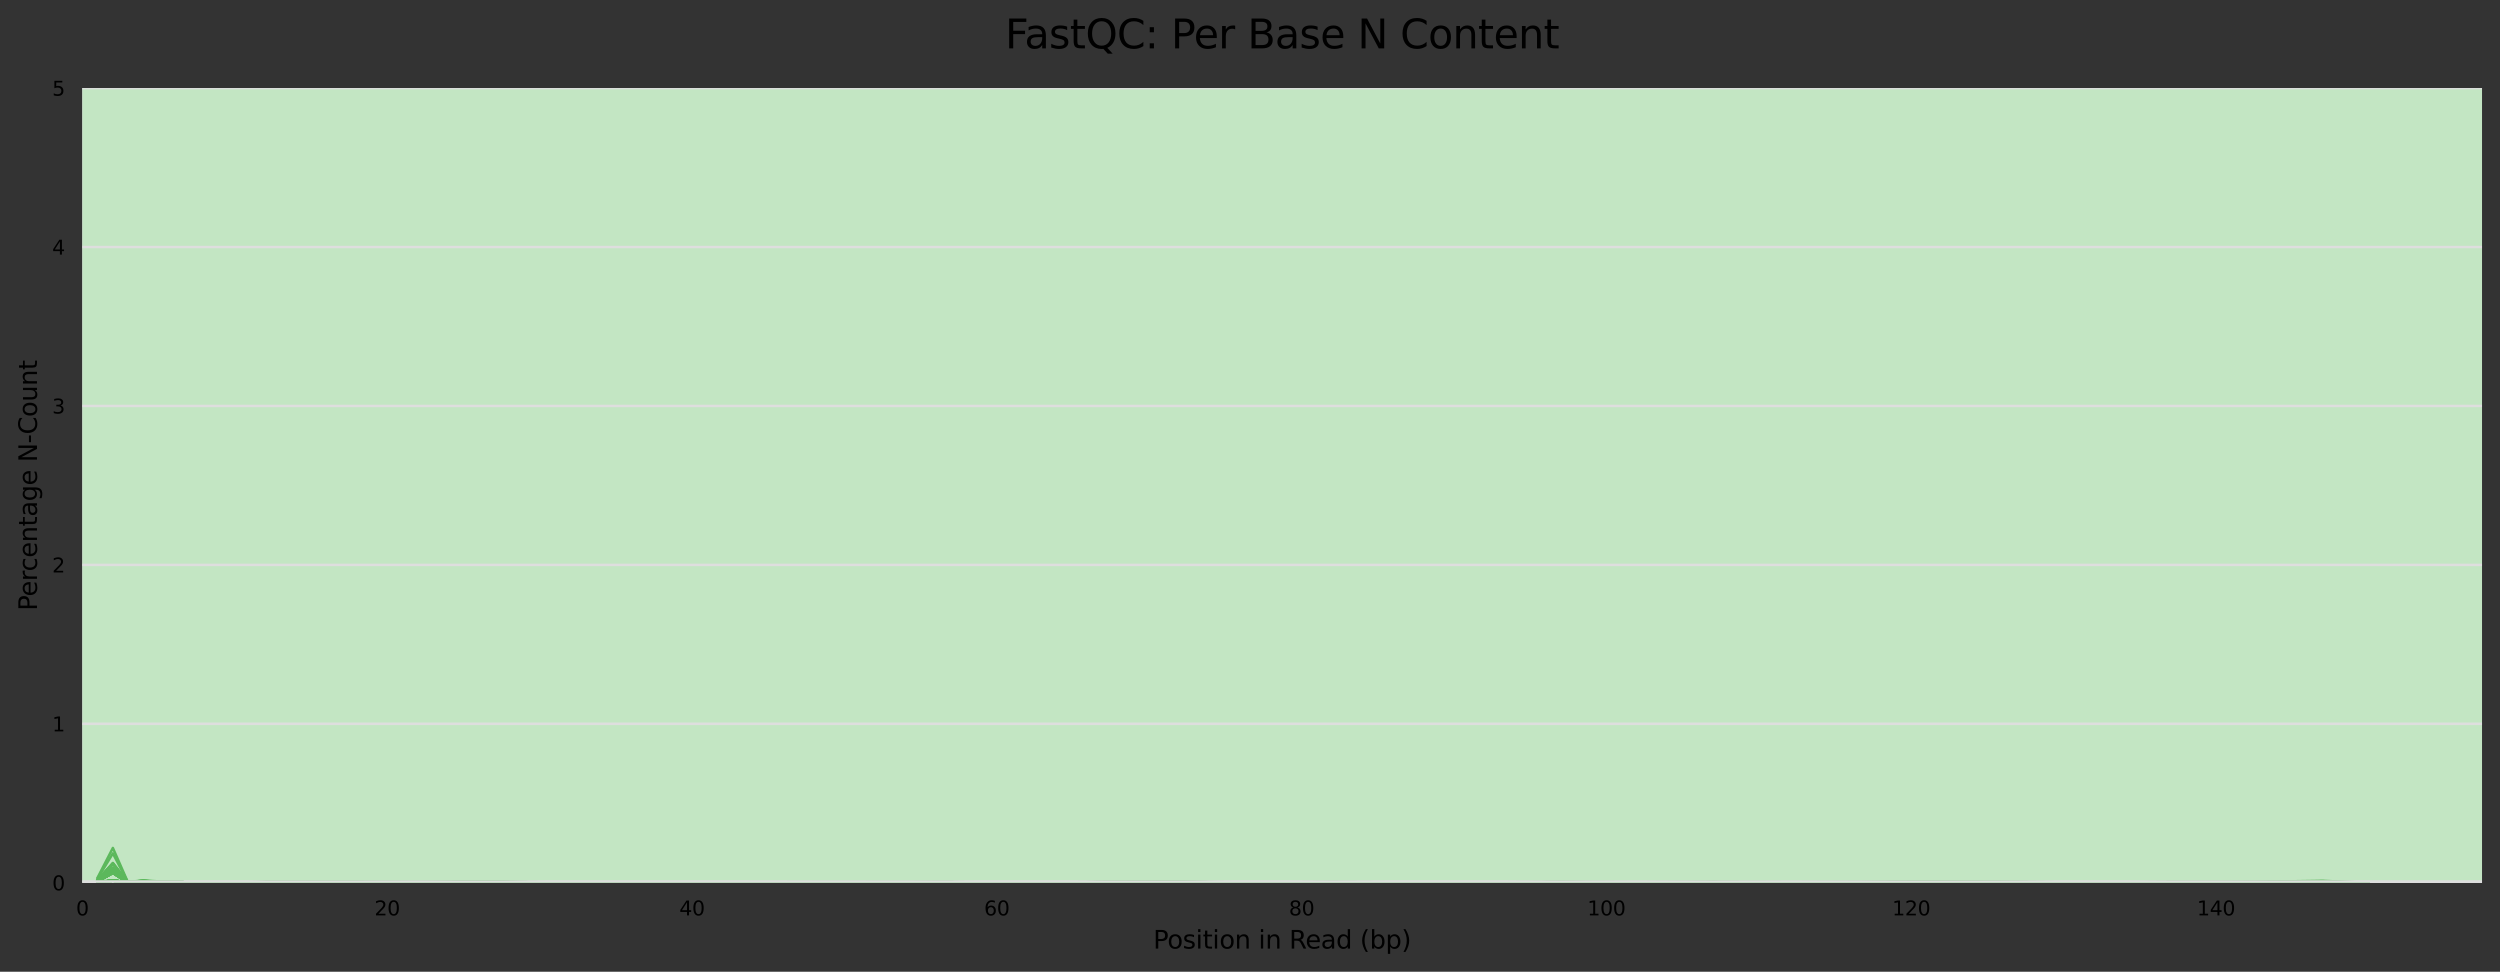 <?xml version="1.0" encoding="utf-8" standalone="no"?>
<!DOCTYPE svg PUBLIC "-//W3C//DTD SVG 1.1//EN"
  "http://www.w3.org/Graphics/SVG/1.1/DTD/svg11.dtd">
<svg xmlns:xlink="http://www.w3.org/1999/xlink" width="1000.358pt" height="388.845pt" viewBox="0 0 1000.358 388.845" xmlns="http://www.w3.org/2000/svg" version="1.1">
 <rect x="0" y="0" width="1000.358" height="388.845" fill="#333333" stroke="none"/>
 <defs>
  <style type="text/css">*{stroke-linejoin: round; stroke-linecap: butt}</style>
 </defs>
 <g id="figure_1">
  <g id="axes_1">
   <g id="patch_1">
    <path d="M 32.968 353.224 
L 993.158 353.224 
L 993.158 35.256 
L 32.968 35.256 
z
" style="fill: #ffffff"/>
   </g>
   <g id="patch_2">
    <path d="M 32.968 -918.648 
L 993.158 -918.648 
L 993.158 -6006.136 
L 32.968 -6006.136 
z
" clip-path="url(#p1e1951274b)" style="fill: #e6c3c3"/>
   </g>
   <g id="patch_3">
    <path d="M 32.968 35.256 
L 993.158 35.256 
L 993.158 -918.648 
L 32.968 -918.648 
z
" clip-path="url(#p1e1951274b)" style="fill: #e6dcc3"/>
   </g>
   <g id="patch_4">
    <path d="M 32.968 353.224 
L 993.158 353.224 
L 993.158 35.256 
L 32.968 35.256 
z
" clip-path="url(#p1e1951274b)" style="fill: #c3e6c3"/>
   </g>
   <g id="matplotlib.axis_1">
    <g id="xtick_1">
     <g id="text_1">
      <!-- 0 -->
      <g transform="translate(30.423 366.303)scale(0.08 -0.08)">
       <defs>
        <path id="DejaVuSans-30" d="M 2034 4250 
Q 1547 4250 1301 3770 
Q 1056 3291 1056 2328 
Q 1056 1369 1301 889 
Q 1547 409 2034 409 
Q 2525 409 2770 889 
Q 3016 1369 3016 2328 
Q 3016 3291 2770 3770 
Q 2525 4250 2034 4250 
z
M 2034 4750 
Q 2819 4750 3233 4129 
Q 3647 3509 3647 2328 
Q 3647 1150 3233 529 
Q 2819 -91 2034 -91 
Q 1250 -91 836 529 
Q 422 1150 422 2328 
Q 422 3509 836 4129 
Q 1250 4750 2034 4750 
z
" transform="scale(0.016)"/>
       </defs>
       <use xlink:href="#DejaVuSans-30"/>
      </g>
     </g>
    </g>
    <g id="xtick_2">
     <g id="text_2">
      <!-- 20 -->
      <g transform="translate(149.846 366.303)scale(0.08 -0.08)">
       <defs>
        <path id="DejaVuSans-32" d="M 1228 531 
L 3431 531 
L 3431 0 
L 469 0 
L 469 531 
Q 828 903 1448 1529 
Q 2069 2156 2228 2338 
Q 2531 2678 2651 2914 
Q 2772 3150 2772 3378 
Q 2772 3750 2511 3984 
Q 2250 4219 1831 4219 
Q 1534 4219 1204 4116 
Q 875 4013 500 3803 
L 500 4441 
Q 881 4594 1212 4672 
Q 1544 4750 1819 4750 
Q 2544 4750 2975 4387 
Q 3406 4025 3406 3419 
Q 3406 3131 3298 2873 
Q 3191 2616 2906 2266 
Q 2828 2175 2409 1742 
Q 1991 1309 1228 531 
z
" transform="scale(0.016)"/>
       </defs>
       <use xlink:href="#DejaVuSans-32"/>
       <use xlink:href="#DejaVuSans-30" x="63.623"/>
      </g>
     </g>
    </g>
    <g id="xtick_3">
     <g id="text_3">
      <!-- 40 -->
      <g transform="translate(271.813 366.303)scale(0.08 -0.08)">
       <defs>
        <path id="DejaVuSans-34" d="M 2419 4116 
L 825 1625 
L 2419 1625 
L 2419 4116 
z
M 2253 4666 
L 3047 4666 
L 3047 1625 
L 3713 1625 
L 3713 1100 
L 3047 1100 
L 3047 0 
L 2419 0 
L 2419 1100 
L 313 1100 
L 313 1709 
L 2253 4666 
z
" transform="scale(0.016)"/>
       </defs>
       <use xlink:href="#DejaVuSans-34"/>
       <use xlink:href="#DejaVuSans-30" x="63.623"/>
      </g>
     </g>
    </g>
    <g id="xtick_4">
     <g id="text_4">
      <!-- 60 -->
      <g transform="translate(393.781 366.303)scale(0.08 -0.08)">
       <defs>
        <path id="DejaVuSans-36" d="M 2113 2584 
Q 1688 2584 1439 2293 
Q 1191 2003 1191 1497 
Q 1191 994 1439 701 
Q 1688 409 2113 409 
Q 2538 409 2786 701 
Q 3034 994 3034 1497 
Q 3034 2003 2786 2293 
Q 2538 2584 2113 2584 
z
M 3366 4563 
L 3366 3988 
Q 3128 4100 2886 4159 
Q 2644 4219 2406 4219 
Q 1781 4219 1451 3797 
Q 1122 3375 1075 2522 
Q 1259 2794 1537 2939 
Q 1816 3084 2150 3084 
Q 2853 3084 3261 2657 
Q 3669 2231 3669 1497 
Q 3669 778 3244 343 
Q 2819 -91 2113 -91 
Q 1303 -91 875 529 
Q 447 1150 447 2328 
Q 447 3434 972 4092 
Q 1497 4750 2381 4750 
Q 2619 4750 2861 4703 
Q 3103 4656 3366 4563 
z
" transform="scale(0.016)"/>
       </defs>
       <use xlink:href="#DejaVuSans-36"/>
       <use xlink:href="#DejaVuSans-30" x="63.623"/>
      </g>
     </g>
    </g>
    <g id="xtick_5">
     <g id="text_5">
      <!-- 80 -->
      <g transform="translate(515.749 366.303)scale(0.08 -0.08)">
       <defs>
        <path id="DejaVuSans-38" d="M 2034 2216 
Q 1584 2216 1326 1975 
Q 1069 1734 1069 1313 
Q 1069 891 1326 650 
Q 1584 409 2034 409 
Q 2484 409 2743 651 
Q 3003 894 3003 1313 
Q 3003 1734 2745 1975 
Q 2488 2216 2034 2216 
z
M 1403 2484 
Q 997 2584 770 2862 
Q 544 3141 544 3541 
Q 544 4100 942 4425 
Q 1341 4750 2034 4750 
Q 2731 4750 3128 4425 
Q 3525 4100 3525 3541 
Q 3525 3141 3298 2862 
Q 3072 2584 2669 2484 
Q 3125 2378 3379 2068 
Q 3634 1759 3634 1313 
Q 3634 634 3220 271 
Q 2806 -91 2034 -91 
Q 1263 -91 848 271 
Q 434 634 434 1313 
Q 434 1759 690 2068 
Q 947 2378 1403 2484 
z
M 1172 3481 
Q 1172 3119 1398 2916 
Q 1625 2713 2034 2713 
Q 2441 2713 2670 2916 
Q 2900 3119 2900 3481 
Q 2900 3844 2670 4047 
Q 2441 4250 2034 4250 
Q 1625 4250 1398 4047 
Q 1172 3844 1172 3481 
z
" transform="scale(0.016)"/>
       </defs>
       <use xlink:href="#DejaVuSans-38"/>
       <use xlink:href="#DejaVuSans-30" x="63.623"/>
      </g>
     </g>
    </g>
    <g id="xtick_6">
     <g id="text_6">
      <!-- 100 -->
      <g transform="translate(635.171 366.303)scale(0.08 -0.08)">
       <defs>
        <path id="DejaVuSans-31" d="M 794 531 
L 1825 531 
L 1825 4091 
L 703 3866 
L 703 4441 
L 1819 4666 
L 2450 4666 
L 2450 531 
L 3481 531 
L 3481 0 
L 794 0 
L 794 531 
z
" transform="scale(0.016)"/>
       </defs>
       <use xlink:href="#DejaVuSans-31"/>
       <use xlink:href="#DejaVuSans-30" x="63.623"/>
       <use xlink:href="#DejaVuSans-30" x="127.246"/>
      </g>
     </g>
    </g>
    <g id="xtick_7">
     <g id="text_7">
      <!-- 120 -->
      <g transform="translate(757.139 366.303)scale(0.08 -0.08)">
       <use xlink:href="#DejaVuSans-31"/>
       <use xlink:href="#DejaVuSans-32" x="63.623"/>
       <use xlink:href="#DejaVuSans-30" x="127.246"/>
      </g>
     </g>
    </g>
    <g id="xtick_8">
     <g id="text_8">
      <!-- 140 -->
      <g transform="translate(879.106 366.303)scale(0.08 -0.08)">
       <use xlink:href="#DejaVuSans-31"/>
       <use xlink:href="#DejaVuSans-34" x="63.623"/>
       <use xlink:href="#DejaVuSans-30" x="127.246"/>
      </g>
     </g>
    </g>
    <g id="text_9">
     <!-- Position in Read (bp) -->
     <g transform="translate(461.46 379.565)scale(0.1 -0.1)">
      <defs>
       <path id="DejaVuSans-50" d="M 1259 4147 
L 1259 2394 
L 2053 2394 
Q 2494 2394 2734 2622 
Q 2975 2850 2975 3272 
Q 2975 3691 2734 3919 
Q 2494 4147 2053 4147 
L 1259 4147 
z
M 628 4666 
L 2053 4666 
Q 2838 4666 3239 4311 
Q 3641 3956 3641 3272 
Q 3641 2581 3239 2228 
Q 2838 1875 2053 1875 
L 1259 1875 
L 1259 0 
L 628 0 
L 628 4666 
z
" transform="scale(0.016)"/>
       <path id="DejaVuSans-6f" d="M 1959 3097 
Q 1497 3097 1228 2736 
Q 959 2375 959 1747 
Q 959 1119 1226 758 
Q 1494 397 1959 397 
Q 2419 397 2687 759 
Q 2956 1122 2956 1747 
Q 2956 2369 2687 2733 
Q 2419 3097 1959 3097 
z
M 1959 3584 
Q 2709 3584 3137 3096 
Q 3566 2609 3566 1747 
Q 3566 888 3137 398 
Q 2709 -91 1959 -91 
Q 1206 -91 779 398 
Q 353 888 353 1747 
Q 353 2609 779 3096 
Q 1206 3584 1959 3584 
z
" transform="scale(0.016)"/>
       <path id="DejaVuSans-73" d="M 2834 3397 
L 2834 2853 
Q 2591 2978 2328 3040 
Q 2066 3103 1784 3103 
Q 1356 3103 1142 2972 
Q 928 2841 928 2578 
Q 928 2378 1081 2264 
Q 1234 2150 1697 2047 
L 1894 2003 
Q 2506 1872 2764 1633 
Q 3022 1394 3022 966 
Q 3022 478 2636 193 
Q 2250 -91 1575 -91 
Q 1294 -91 989 -36 
Q 684 19 347 128 
L 347 722 
Q 666 556 975 473 
Q 1284 391 1588 391 
Q 1994 391 2212 530 
Q 2431 669 2431 922 
Q 2431 1156 2273 1281 
Q 2116 1406 1581 1522 
L 1381 1569 
Q 847 1681 609 1914 
Q 372 2147 372 2553 
Q 372 3047 722 3315 
Q 1072 3584 1716 3584 
Q 2034 3584 2315 3537 
Q 2597 3491 2834 3397 
z
" transform="scale(0.016)"/>
       <path id="DejaVuSans-69" d="M 603 3500 
L 1178 3500 
L 1178 0 
L 603 0 
L 603 3500 
z
M 603 4863 
L 1178 4863 
L 1178 4134 
L 603 4134 
L 603 4863 
z
" transform="scale(0.016)"/>
       <path id="DejaVuSans-74" d="M 1172 4494 
L 1172 3500 
L 2356 3500 
L 2356 3053 
L 1172 3053 
L 1172 1153 
Q 1172 725 1289 603 
Q 1406 481 1766 481 
L 2356 481 
L 2356 0 
L 1766 0 
Q 1100 0 847 248 
Q 594 497 594 1153 
L 594 3053 
L 172 3053 
L 172 3500 
L 594 3500 
L 594 4494 
L 1172 4494 
z
" transform="scale(0.016)"/>
       <path id="DejaVuSans-6e" d="M 3513 2113 
L 3513 0 
L 2938 0 
L 2938 2094 
Q 2938 2591 2744 2837 
Q 2550 3084 2163 3084 
Q 1697 3084 1428 2787 
Q 1159 2491 1159 1978 
L 1159 0 
L 581 0 
L 581 3500 
L 1159 3500 
L 1159 2956 
Q 1366 3272 1645 3428 
Q 1925 3584 2291 3584 
Q 2894 3584 3203 3211 
Q 3513 2838 3513 2113 
z
" transform="scale(0.016)"/>
       <path id="DejaVuSans-20" transform="scale(0.016)"/>
       <path id="DejaVuSans-52" d="M 2841 2188 
Q 3044 2119 3236 1894 
Q 3428 1669 3622 1275 
L 4263 0 
L 3584 0 
L 2988 1197 
Q 2756 1666 2539 1819 
Q 2322 1972 1947 1972 
L 1259 1972 
L 1259 0 
L 628 0 
L 628 4666 
L 2053 4666 
Q 2853 4666 3247 4331 
Q 3641 3997 3641 3322 
Q 3641 2881 3436 2590 
Q 3231 2300 2841 2188 
z
M 1259 4147 
L 1259 2491 
L 2053 2491 
Q 2509 2491 2742 2702 
Q 2975 2913 2975 3322 
Q 2975 3731 2742 3939 
Q 2509 4147 2053 4147 
L 1259 4147 
z
" transform="scale(0.016)"/>
       <path id="DejaVuSans-65" d="M 3597 1894 
L 3597 1613 
L 953 1613 
Q 991 1019 1311 708 
Q 1631 397 2203 397 
Q 2534 397 2845 478 
Q 3156 559 3463 722 
L 3463 178 
Q 3153 47 2828 -22 
Q 2503 -91 2169 -91 
Q 1331 -91 842 396 
Q 353 884 353 1716 
Q 353 2575 817 3079 
Q 1281 3584 2069 3584 
Q 2775 3584 3186 3129 
Q 3597 2675 3597 1894 
z
M 3022 2063 
Q 3016 2534 2758 2815 
Q 2500 3097 2075 3097 
Q 1594 3097 1305 2825 
Q 1016 2553 972 2059 
L 3022 2063 
z
" transform="scale(0.016)"/>
       <path id="DejaVuSans-61" d="M 2194 1759 
Q 1497 1759 1228 1600 
Q 959 1441 959 1056 
Q 959 750 1161 570 
Q 1363 391 1709 391 
Q 2188 391 2477 730 
Q 2766 1069 2766 1631 
L 2766 1759 
L 2194 1759 
z
M 3341 1997 
L 3341 0 
L 2766 0 
L 2766 531 
Q 2569 213 2275 61 
Q 1981 -91 1556 -91 
Q 1019 -91 701 211 
Q 384 513 384 1019 
Q 384 1609 779 1909 
Q 1175 2209 1959 2209 
L 2766 2209 
L 2766 2266 
Q 2766 2663 2505 2880 
Q 2244 3097 1772 3097 
Q 1472 3097 1187 3025 
Q 903 2953 641 2809 
L 641 3341 
Q 956 3463 1253 3523 
Q 1550 3584 1831 3584 
Q 2591 3584 2966 3190 
Q 3341 2797 3341 1997 
z
" transform="scale(0.016)"/>
       <path id="DejaVuSans-64" d="M 2906 2969 
L 2906 4863 
L 3481 4863 
L 3481 0 
L 2906 0 
L 2906 525 
Q 2725 213 2448 61 
Q 2172 -91 1784 -91 
Q 1150 -91 751 415 
Q 353 922 353 1747 
Q 353 2572 751 3078 
Q 1150 3584 1784 3584 
Q 2172 3584 2448 3432 
Q 2725 3281 2906 2969 
z
M 947 1747 
Q 947 1113 1208 752 
Q 1469 391 1925 391 
Q 2381 391 2643 752 
Q 2906 1113 2906 1747 
Q 2906 2381 2643 2742 
Q 2381 3103 1925 3103 
Q 1469 3103 1208 2742 
Q 947 2381 947 1747 
z
" transform="scale(0.016)"/>
       <path id="DejaVuSans-28" d="M 1984 4856 
Q 1566 4138 1362 3434 
Q 1159 2731 1159 2009 
Q 1159 1288 1364 580 
Q 1569 -128 1984 -844 
L 1484 -844 
Q 1016 -109 783 600 
Q 550 1309 550 2009 
Q 550 2706 781 3412 
Q 1013 4119 1484 4856 
L 1984 4856 
z
" transform="scale(0.016)"/>
       <path id="DejaVuSans-62" d="M 3116 1747 
Q 3116 2381 2855 2742 
Q 2594 3103 2138 3103 
Q 1681 3103 1420 2742 
Q 1159 2381 1159 1747 
Q 1159 1113 1420 752 
Q 1681 391 2138 391 
Q 2594 391 2855 752 
Q 3116 1113 3116 1747 
z
M 1159 2969 
Q 1341 3281 1617 3432 
Q 1894 3584 2278 3584 
Q 2916 3584 3314 3078 
Q 3713 2572 3713 1747 
Q 3713 922 3314 415 
Q 2916 -91 2278 -91 
Q 1894 -91 1617 61 
Q 1341 213 1159 525 
L 1159 0 
L 581 0 
L 581 4863 
L 1159 4863 
L 1159 2969 
z
" transform="scale(0.016)"/>
       <path id="DejaVuSans-70" d="M 1159 525 
L 1159 -1331 
L 581 -1331 
L 581 3500 
L 1159 3500 
L 1159 2969 
Q 1341 3281 1617 3432 
Q 1894 3584 2278 3584 
Q 2916 3584 3314 3078 
Q 3713 2572 3713 1747 
Q 3713 922 3314 415 
Q 2916 -91 2278 -91 
Q 1894 -91 1617 61 
Q 1341 213 1159 525 
z
M 3116 1747 
Q 3116 2381 2855 2742 
Q 2594 3103 2138 3103 
Q 1681 3103 1420 2742 
Q 1159 2381 1159 1747 
Q 1159 1113 1420 752 
Q 1681 391 2138 391 
Q 2594 391 2855 752 
Q 3116 1113 3116 1747 
z
" transform="scale(0.016)"/>
       <path id="DejaVuSans-29" d="M 513 4856 
L 1013 4856 
Q 1481 4119 1714 3412 
Q 1947 2706 1947 2009 
Q 1947 1309 1714 600 
Q 1481 -109 1013 -844 
L 513 -844 
Q 928 -128 1133 580 
Q 1338 1288 1338 2009 
Q 1338 2731 1133 3434 
Q 928 4138 513 4856 
z
" transform="scale(0.016)"/>
      </defs>
      <use xlink:href="#DejaVuSans-50"/>
      <use xlink:href="#DejaVuSans-6f" x="56.678"/>
      <use xlink:href="#DejaVuSans-73" x="117.859"/>
      <use xlink:href="#DejaVuSans-69" x="169.959"/>
      <use xlink:href="#DejaVuSans-74" x="197.742"/>
      <use xlink:href="#DejaVuSans-69" x="236.951"/>
      <use xlink:href="#DejaVuSans-6f" x="264.734"/>
      <use xlink:href="#DejaVuSans-6e" x="325.916"/>
      <use xlink:href="#DejaVuSans-20" x="389.295"/>
      <use xlink:href="#DejaVuSans-69" x="421.082"/>
      <use xlink:href="#DejaVuSans-6e" x="448.865"/>
      <use xlink:href="#DejaVuSans-20" x="512.244"/>
      <use xlink:href="#DejaVuSans-52" x="544.031"/>
      <use xlink:href="#DejaVuSans-65" x="609.014"/>
      <use xlink:href="#DejaVuSans-61" x="670.537"/>
      <use xlink:href="#DejaVuSans-64" x="731.816"/>
      <use xlink:href="#DejaVuSans-20" x="795.293"/>
      <use xlink:href="#DejaVuSans-28" x="827.08"/>
      <use xlink:href="#DejaVuSans-62" x="866.094"/>
      <use xlink:href="#DejaVuSans-70" x="929.57"/>
      <use xlink:href="#DejaVuSans-29" x="993.047"/>
     </g>
    </g>
   </g>
   <g id="matplotlib.axis_2">
    <g id="ytick_1">
     <g id="line2d_1">
      <path d="M 32.968 353.224 
L 993.158 353.224 
" clip-path="url(#p1e1951274b)" style="fill: none; stroke: #dedede; stroke-linecap: square"/>
     </g>
     <g id="text_10">
      <!-- 0 -->
      <g transform="translate(20.878 356.263)scale(0.08 -0.08)">
       <use xlink:href="#DejaVuSans-30"/>
      </g>
     </g>
    </g>
    <g id="ytick_2">
     <g id="line2d_2">
      <path d="M 32.968 289.63 
L 993.158 289.63 
" clip-path="url(#p1e1951274b)" style="fill: none; stroke: #dedede; stroke-linecap: square"/>
     </g>
     <g id="text_11">
      <!-- 1 -->
      <g transform="translate(20.878 292.67)scale(0.08 -0.08)">
       <use xlink:href="#DejaVuSans-31"/>
      </g>
     </g>
    </g>
    <g id="ytick_3">
     <g id="line2d_3">
      <path d="M 32.968 226.037 
L 993.158 226.037 
" clip-path="url(#p1e1951274b)" style="fill: none; stroke: #dedede; stroke-linecap: square"/>
     </g>
     <g id="text_12">
      <!-- 2 -->
      <g transform="translate(20.878 229.076)scale(0.08 -0.08)">
       <use xlink:href="#DejaVuSans-32"/>
      </g>
     </g>
    </g>
    <g id="ytick_4">
     <g id="line2d_4">
      <path d="M 32.968 162.443 
L 993.158 162.443 
" clip-path="url(#p1e1951274b)" style="fill: none; stroke: #dedede; stroke-linecap: square"/>
     </g>
     <g id="text_13">
      <!-- 3 -->
      <g transform="translate(20.878 165.482)scale(0.08 -0.08)">
       <defs>
        <path id="DejaVuSans-33" d="M 2597 2516 
Q 3050 2419 3304 2112 
Q 3559 1806 3559 1356 
Q 3559 666 3084 287 
Q 2609 -91 1734 -91 
Q 1441 -91 1130 -33 
Q 819 25 488 141 
L 488 750 
Q 750 597 1062 519 
Q 1375 441 1716 441 
Q 2309 441 2620 675 
Q 2931 909 2931 1356 
Q 2931 1769 2642 2001 
Q 2353 2234 1838 2234 
L 1294 2234 
L 1294 2753 
L 1863 2753 
Q 2328 2753 2575 2939 
Q 2822 3125 2822 3475 
Q 2822 3834 2567 4026 
Q 2313 4219 1838 4219 
Q 1578 4219 1281 4162 
Q 984 4106 628 3988 
L 628 4550 
Q 988 4650 1302 4700 
Q 1616 4750 1894 4750 
Q 2613 4750 3031 4423 
Q 3450 4097 3450 3541 
Q 3450 3153 3228 2886 
Q 3006 2619 2597 2516 
z
" transform="scale(0.016)"/>
       </defs>
       <use xlink:href="#DejaVuSans-33"/>
      </g>
     </g>
    </g>
    <g id="ytick_5">
     <g id="line2d_5">
      <path d="M 32.968 98.85 
L 993.158 98.85 
" clip-path="url(#p1e1951274b)" style="fill: none; stroke: #dedede; stroke-linecap: square"/>
     </g>
     <g id="text_14">
      <!-- 4 -->
      <g transform="translate(20.878 101.889)scale(0.08 -0.08)">
       <use xlink:href="#DejaVuSans-34"/>
      </g>
     </g>
    </g>
    <g id="ytick_6">
     <g id="line2d_6">
      <path d="M 32.968 35.256 
L 993.158 35.256 
" clip-path="url(#p1e1951274b)" style="fill: none; stroke: #dedede; stroke-linecap: square"/>
     </g>
     <g id="text_15">
      <!-- 5 -->
      <g transform="translate(20.878 38.295)scale(0.08 -0.08)">
       <defs>
        <path id="DejaVuSans-35" d="M 691 4666 
L 3169 4666 
L 3169 4134 
L 1269 4134 
L 1269 2991 
Q 1406 3038 1543 3061 
Q 1681 3084 1819 3084 
Q 2600 3084 3056 2656 
Q 3513 2228 3513 1497 
Q 3513 744 3044 326 
Q 2575 -91 1722 -91 
Q 1428 -91 1123 -41 
Q 819 9 494 109 
L 494 744 
Q 775 591 1075 516 
Q 1375 441 1709 441 
Q 2250 441 2565 725 
Q 2881 1009 2881 1497 
Q 2881 1984 2565 2268 
Q 2250 2553 1709 2553 
Q 1456 2553 1204 2497 
Q 953 2441 691 2322 
L 691 4666 
z
" transform="scale(0.016)"/>
       </defs>
       <use xlink:href="#DejaVuSans-35"/>
      </g>
     </g>
    </g>
    <g id="text_16">
     <!-- Percentage N-Count -->
     <g transform="translate(14.798 244.345)rotate(-90)scale(0.1 -0.1)">
      <defs>
       <path id="DejaVuSans-72" d="M 2631 2963 
Q 2534 3019 2420 3045 
Q 2306 3072 2169 3072 
Q 1681 3072 1420 2755 
Q 1159 2438 1159 1844 
L 1159 0 
L 581 0 
L 581 3500 
L 1159 3500 
L 1159 2956 
Q 1341 3275 1631 3429 
Q 1922 3584 2338 3584 
Q 2397 3584 2469 3576 
Q 2541 3569 2628 3553 
L 2631 2963 
z
" transform="scale(0.016)"/>
       <path id="DejaVuSans-63" d="M 3122 3366 
L 3122 2828 
Q 2878 2963 2633 3030 
Q 2388 3097 2138 3097 
Q 1578 3097 1268 2742 
Q 959 2388 959 1747 
Q 959 1106 1268 751 
Q 1578 397 2138 397 
Q 2388 397 2633 464 
Q 2878 531 3122 666 
L 3122 134 
Q 2881 22 2623 -34 
Q 2366 -91 2075 -91 
Q 1284 -91 818 406 
Q 353 903 353 1747 
Q 353 2603 823 3093 
Q 1294 3584 2113 3584 
Q 2378 3584 2631 3529 
Q 2884 3475 3122 3366 
z
" transform="scale(0.016)"/>
       <path id="DejaVuSans-67" d="M 2906 1791 
Q 2906 2416 2648 2759 
Q 2391 3103 1925 3103 
Q 1463 3103 1205 2759 
Q 947 2416 947 1791 
Q 947 1169 1205 825 
Q 1463 481 1925 481 
Q 2391 481 2648 825 
Q 2906 1169 2906 1791 
z
M 3481 434 
Q 3481 -459 3084 -895 
Q 2688 -1331 1869 -1331 
Q 1566 -1331 1297 -1286 
Q 1028 -1241 775 -1147 
L 775 -588 
Q 1028 -725 1275 -790 
Q 1522 -856 1778 -856 
Q 2344 -856 2625 -561 
Q 2906 -266 2906 331 
L 2906 616 
Q 2728 306 2450 153 
Q 2172 0 1784 0 
Q 1141 0 747 490 
Q 353 981 353 1791 
Q 353 2603 747 3093 
Q 1141 3584 1784 3584 
Q 2172 3584 2450 3431 
Q 2728 3278 2906 2969 
L 2906 3500 
L 3481 3500 
L 3481 434 
z
" transform="scale(0.016)"/>
       <path id="DejaVuSans-4e" d="M 628 4666 
L 1478 4666 
L 3547 763 
L 3547 4666 
L 4159 4666 
L 4159 0 
L 3309 0 
L 1241 3903 
L 1241 0 
L 628 0 
L 628 4666 
z
" transform="scale(0.016)"/>
       <path id="DejaVuSans-2d" d="M 313 2009 
L 1997 2009 
L 1997 1497 
L 313 1497 
L 313 2009 
z
" transform="scale(0.016)"/>
       <path id="DejaVuSans-43" d="M 4122 4306 
L 4122 3641 
Q 3803 3938 3442 4084 
Q 3081 4231 2675 4231 
Q 1875 4231 1450 3742 
Q 1025 3253 1025 2328 
Q 1025 1406 1450 917 
Q 1875 428 2675 428 
Q 3081 428 3442 575 
Q 3803 722 4122 1019 
L 4122 359 
Q 3791 134 3420 21 
Q 3050 -91 2638 -91 
Q 1578 -91 968 557 
Q 359 1206 359 2328 
Q 359 3453 968 4101 
Q 1578 4750 2638 4750 
Q 3056 4750 3426 4639 
Q 3797 4528 4122 4306 
z
" transform="scale(0.016)"/>
       <path id="DejaVuSans-75" d="M 544 1381 
L 544 3500 
L 1119 3500 
L 1119 1403 
Q 1119 906 1312 657 
Q 1506 409 1894 409 
Q 2359 409 2629 706 
Q 2900 1003 2900 1516 
L 2900 3500 
L 3475 3500 
L 3475 0 
L 2900 0 
L 2900 538 
Q 2691 219 2414 64 
Q 2138 -91 1772 -91 
Q 1169 -91 856 284 
Q 544 659 544 1381 
z
M 1991 3584 
L 1991 3584 
z
" transform="scale(0.016)"/>
      </defs>
      <use xlink:href="#DejaVuSans-50"/>
      <use xlink:href="#DejaVuSans-65" x="56.678"/>
      <use xlink:href="#DejaVuSans-72" x="118.201"/>
      <use xlink:href="#DejaVuSans-63" x="157.064"/>
      <use xlink:href="#DejaVuSans-65" x="212.045"/>
      <use xlink:href="#DejaVuSans-6e" x="273.568"/>
      <use xlink:href="#DejaVuSans-74" x="336.947"/>
      <use xlink:href="#DejaVuSans-61" x="376.156"/>
      <use xlink:href="#DejaVuSans-67" x="437.436"/>
      <use xlink:href="#DejaVuSans-65" x="500.912"/>
      <use xlink:href="#DejaVuSans-20" x="562.436"/>
      <use xlink:href="#DejaVuSans-4e" x="594.223"/>
      <use xlink:href="#DejaVuSans-2d" x="669.027"/>
      <use xlink:href="#DejaVuSans-43" x="705.111"/>
      <use xlink:href="#DejaVuSans-6f" x="774.936"/>
      <use xlink:href="#DejaVuSans-75" x="836.117"/>
      <use xlink:href="#DejaVuSans-6e" x="899.496"/>
      <use xlink:href="#DejaVuSans-74" x="962.875"/>
     </g>
    </g>
   </g>
   <g id="line2d_7">
    <path d="M 39.067 352.61 
L 45.165 349.123 
L 51.263 353.224 
L 57.362 352.934 
L 63.46 353.224 
L 69.558 353.224 
L 75.657 353.212 
L 81.755 353.224 
L 87.854 353.224 
L 106.149 353.22 
L 136.641 353.221 
L 167.132 353.205 
L 197.624 353.199 
L 228.116 353.167 
L 258.608 353.21 
L 289.1 353.224 
L 319.592 353.223 
L 350.084 353.221 
L 380.576 353.222 
L 411.068 353.224 
L 441.56 353.224 
L 472.052 353.196 
L 502.543 353.224 
L 533.035 353.224 
L 563.527 353.224 
L 594.019 353.224 
L 624.511 353.224 
L 655.003 353.224 
L 685.495 353.224 
L 715.987 353.224 
L 746.479 353.224 
L 776.971 353.224 
L 807.462 353.224 
L 837.954 353.163 
L 868.446 353.162 
L 898.938 353.03 
L 929.43 353.162 
L 947.725 353.224 
" clip-path="url(#p1e1951274b)" style="fill: none; stroke: #5cb85c; stroke-linecap: square"/>
   </g>
   <g id="line2d_8">
    <path d="M 39.067 353.006 
L 45.165 352.413 
L 51.263 353.004 
L 57.362 352.838 
L 63.46 352.967 
L 69.558 352.759 
L 75.657 353.162 
L 81.755 353.224 
L 87.854 353.223 
L 106.149 353.042 
L 136.641 353.032 
L 167.132 353.047 
L 197.624 353 
L 228.116 353.127 
L 258.608 353.218 
L 289.1 353.101 
L 319.592 353.101 
L 350.084 353.072 
L 380.576 353.06 
L 411.068 353.18 
L 441.56 353.048 
L 472.052 353.033 
L 502.543 353.142 
L 533.035 353.101 
L 563.527 353.135 
L 594.019 353.127 
L 624.511 353.057 
L 655.003 353.123 
L 685.495 353.073 
L 715.987 353.09 
L 746.479 353.077 
L 776.971 353.006 
L 807.462 353.073 
L 837.954 353.191 
L 868.446 353.075 
L 898.938 353.107 
L 929.43 352.965 
L 947.725 353.224 
" clip-path="url(#p1e1951274b)" style="fill: none; stroke: #5cb85c; stroke-linecap: square"/>
   </g>
   <g id="line2d_9">
    <path d="M 39.067 352.63 
L 45.165 349.218 
L 51.263 353.224 
L 57.362 352.93 
L 63.46 353.224 
L 69.558 353.224 
L 75.657 353.208 
L 81.755 353.224 
L 87.854 353.224 
L 106.149 353.221 
L 136.641 353.221 
L 167.132 353.203 
L 197.624 353.196 
L 228.116 353.164 
L 258.608 353.21 
L 289.1 353.224 
L 319.592 353.223 
L 350.084 353.222 
L 380.576 353.223 
L 411.068 353.224 
L 441.56 353.224 
L 472.052 353.197 
L 502.543 353.224 
L 533.035 353.224 
L 563.527 353.224 
L 594.019 353.224 
L 624.511 353.224 
L 655.003 353.224 
L 685.495 353.224 
L 715.987 353.224 
L 746.479 353.224 
L 776.971 353.224 
L 807.462 353.224 
L 837.954 353.165 
L 868.446 353.162 
L 898.938 353.034 
L 929.43 353.158 
L 947.725 353.224 
" clip-path="url(#p1e1951274b)" style="fill: none; stroke: #5cb85c; stroke-linecap: square"/>
   </g>
   <g id="line2d_10">
    <path d="M 39.067 353.006 
L 45.165 352.409 
L 51.263 352.991 
L 57.362 352.852 
L 63.46 352.965 
L 69.558 352.764 
L 75.657 353.156 
L 81.755 353.224 
L 87.854 353.224 
L 106.149 353.039 
L 136.641 353.03 
L 167.132 353.039 
L 197.624 352.995 
L 228.116 353.124 
L 258.608 353.214 
L 289.1 353.099 
L 319.592 353.101 
L 350.084 353.069 
L 380.576 353.058 
L 411.068 353.182 
L 441.56 353.046 
L 472.052 353.029 
L 502.543 353.138 
L 533.035 353.104 
L 563.527 353.135 
L 594.019 353.129 
L 624.511 353.06 
L 655.003 353.13 
L 685.495 353.079 
L 715.987 353.095 
L 746.479 353.091 
L 776.971 353.023 
L 807.462 353.086 
L 837.954 353.193 
L 868.446 353.079 
L 898.938 353.124 
L 929.43 352.998 
L 947.725 353.224 
" clip-path="url(#p1e1951274b)" style="fill: none; stroke: #5cb85c; stroke-linecap: square"/>
   </g>
   <g id="line2d_11">
    <path d="M 39.067 352.411 
L 45.165 347.683 
L 51.263 353.224 
L 57.362 352.841 
L 63.46 353.224 
L 69.558 353.224 
L 75.657 353.201 
L 81.755 353.224 
L 87.854 353.224 
L 106.149 353.219 
L 136.641 353.221 
L 167.132 353.205 
L 197.624 353.195 
L 228.116 353.161 
L 258.608 353.209 
L 289.1 353.224 
L 319.592 353.223 
L 350.084 353.221 
L 380.576 353.223 
L 411.068 353.224 
L 441.56 353.224 
L 472.052 353.193 
L 502.543 353.224 
L 533.035 353.224 
L 563.527 353.224 
L 594.019 353.224 
L 624.511 353.224 
L 655.003 353.224 
L 685.495 353.224 
L 715.987 353.224 
L 746.479 353.224 
L 776.971 353.224 
L 807.462 353.224 
L 837.954 353.161 
L 868.446 353.158 
L 898.938 353.028 
L 929.43 353.161 
L 947.725 353.224 
" clip-path="url(#p1e1951274b)" style="fill: none; stroke: #5cb85c; stroke-linecap: square"/>
   </g>
   <g id="line2d_12">
    <path d="M 39.067 352.982 
L 45.165 352.408 
L 51.263 352.989 
L 57.362 352.781 
L 63.46 352.923 
L 69.558 352.768 
L 75.657 353.165 
L 81.755 353.224 
L 87.854 353.224 
L 106.149 353.023 
L 136.641 353.006 
L 167.132 353.029 
L 197.624 352.98 
L 228.116 353.115 
L 258.608 353.218 
L 289.1 353.084 
L 319.592 353.081 
L 350.084 353.057 
L 380.576 353.038 
L 411.068 353.177 
L 441.56 353.021 
L 472.052 353.003 
L 502.543 353.134 
L 533.035 353.081 
L 563.527 353.122 
L 594.019 353.114 
L 624.511 353.04 
L 655.003 353.11 
L 685.495 353.053 
L 715.987 353.084 
L 746.479 353.072 
L 776.971 352.992 
L 807.462 353.059 
L 837.954 353.187 
L 868.446 353.067 
L 898.938 353.098 
L 929.43 352.936 
L 947.725 353.224 
" clip-path="url(#p1e1951274b)" style="fill: none; stroke: #5cb85c; stroke-linecap: square"/>
   </g>
   <g id="line2d_13">
    <path d="M 39.067 352.502 
L 45.165 348.373 
L 51.263 353.224 
L 57.362 352.872 
L 63.46 353.224 
L 69.558 353.224 
L 75.657 353.211 
L 81.755 353.224 
L 87.854 353.224 
L 106.149 353.217 
L 136.641 353.221 
L 167.132 353.204 
L 197.624 353.196 
L 228.116 353.162 
L 258.608 353.209 
L 289.1 353.224 
L 319.592 353.223 
L 350.084 353.221 
L 380.576 353.223 
L 411.068 353.224 
L 441.56 353.224 
L 472.052 353.194 
L 502.543 353.224 
L 533.035 353.224 
L 563.527 353.224 
L 594.019 353.224 
L 624.511 353.224 
L 655.003 353.224 
L 685.495 353.224 
L 715.987 353.224 
L 746.479 353.224 
L 776.971 353.224 
L 807.462 353.224 
L 837.954 353.156 
L 868.446 353.154 
L 898.938 353.02 
L 929.43 353.157 
L 947.725 353.224 
" clip-path="url(#p1e1951274b)" style="fill: none; stroke: #5cb85c; stroke-linecap: square"/>
   </g>
   <g id="line2d_14">
    <path d="M 39.067 352.995 
L 45.165 352.42 
L 51.263 352.996 
L 57.362 352.81 
L 63.46 352.936 
L 69.558 352.75 
L 75.657 353.166 
L 81.755 353.224 
L 87.854 353.223 
L 106.149 353.027 
L 136.641 353.015 
L 167.132 353.029 
L 197.624 352.988 
L 228.116 353.12 
L 258.608 353.217 
L 289.1 353.091 
L 319.592 353.09 
L 350.084 353.062 
L 380.576 353.044 
L 411.068 353.177 
L 441.56 353.031 
L 472.052 353.012 
L 502.543 353.132 
L 533.035 353.091 
L 563.527 353.124 
L 594.019 353.117 
L 624.511 353.045 
L 655.003 353.115 
L 685.495 353.059 
L 715.987 353.082 
L 746.479 353.061 
L 776.971 352.987 
L 807.462 353.057 
L 837.954 353.186 
L 868.446 353.061 
L 898.938 353.093 
L 929.43 352.94 
L 947.725 353.224 
" clip-path="url(#p1e1951274b)" style="fill: none; stroke: #5cb85c; stroke-linecap: square"/>
   </g>
   <g id="line2d_15">
    <path d="M 39.067 352.473 
L 45.165 348.046 
L 51.263 353.224 
L 57.362 352.844 
L 63.46 353.224 
L 69.558 353.224 
L 75.657 353.205 
L 81.755 353.224 
L 87.854 353.224 
L 106.149 353.218 
L 136.641 353.221 
L 167.132 353.204 
L 197.624 353.197 
L 228.116 353.164 
L 258.608 353.208 
L 289.1 353.224 
L 319.592 353.223 
L 350.084 353.221 
L 380.576 353.223 
L 411.068 353.224 
L 441.56 353.224 
L 472.052 353.195 
L 502.543 353.224 
L 533.035 353.224 
L 563.527 353.224 
L 594.019 353.224 
L 624.511 353.224 
L 655.003 353.224 
L 685.495 353.224 
L 715.987 353.224 
L 746.479 353.224 
L 776.971 353.224 
L 807.462 353.224 
L 837.954 353.161 
L 868.446 353.158 
L 898.938 353.027 
L 929.43 353.159 
L 947.725 353.224 
" clip-path="url(#p1e1951274b)" style="fill: none; stroke: #5cb85c; stroke-linecap: square"/>
   </g>
   <g id="line2d_16">
    <path d="M 39.067 352.984 
L 45.165 352.408 
L 51.263 352.986 
L 57.362 352.796 
L 63.46 352.942 
L 69.558 352.753 
L 75.657 353.16 
L 81.755 353.224 
L 87.854 353.224 
L 106.149 353.028 
L 136.641 353.023 
L 167.132 353.035 
L 197.624 352.988 
L 228.116 353.121 
L 258.608 353.216 
L 289.1 353.094 
L 319.592 353.089 
L 350.084 353.062 
L 380.576 353.048 
L 411.068 353.18 
L 441.56 353.035 
L 472.052 353.012 
L 502.543 353.137 
L 533.035 353.087 
L 563.527 353.128 
L 594.019 353.124 
L 624.511 353.05 
L 655.003 353.119 
L 685.495 353.063 
L 715.987 353.087 
L 746.479 353.077 
L 776.971 353.001 
L 807.462 353.069 
L 837.954 353.187 
L 868.446 353.07 
L 898.938 353.103 
L 929.43 352.947 
L 947.725 353.224 
" clip-path="url(#p1e1951274b)" style="fill: none; stroke: #5cb85c; stroke-linecap: square"/>
   </g>
   <g id="line2d_17">
    <path d="M 39.067 352.555 
L 45.165 348.599 
L 51.263 353.224 
L 57.362 352.898 
L 63.46 353.224 
L 69.558 353.224 
L 75.657 353.207 
L 81.755 353.224 
L 87.854 353.224 
L 106.149 353.22 
L 136.641 353.221 
L 167.132 353.205 
L 197.624 353.198 
L 228.116 353.16 
L 258.608 353.207 
L 289.1 353.223 
L 319.592 353.223 
L 350.084 353.222 
L 380.576 353.222 
L 411.068 353.224 
L 441.56 353.224 
L 472.052 353.192 
L 502.543 353.224 
L 533.035 353.224 
L 563.527 353.224 
L 594.019 353.224 
L 624.511 353.224 
L 655.003 353.224 
L 685.495 353.224 
L 715.987 353.224 
L 746.479 353.224 
L 776.971 353.224 
L 807.462 353.224 
L 837.954 353.157 
L 868.446 353.151 
L 898.938 353.02 
L 929.43 353.155 
L 947.725 353.224 
" clip-path="url(#p1e1951274b)" style="fill: none; stroke: #5cb85c; stroke-linecap: square"/>
   </g>
   <g id="line2d_18">
    <path d="M 39.067 352.999 
L 45.165 352.399 
L 51.263 352.999 
L 57.362 352.818 
L 63.46 352.956 
L 69.558 352.75 
L 75.657 353.16 
L 81.755 353.224 
L 87.854 353.222 
L 106.149 353.031 
L 136.641 353.019 
L 167.132 353.036 
L 197.624 352.986 
L 228.116 353.117 
L 258.608 353.215 
L 289.1 353.095 
L 319.592 353.063 
L 350.084 353.01 
L 380.576 353.009 
L 411.068 353.16 
L 441.56 352.992 
L 472.052 352.959 
L 502.543 353.113 
L 533.035 353.057 
L 563.527 353.099 
L 594.019 353.084 
L 624.511 352.993 
L 655.003 353.074 
L 685.495 353.008 
L 715.987 353.058 
L 746.479 353.01 
L 776.971 352.912 
L 807.462 352.988 
L 837.954 353.173 
L 868.446 353.006 
L 898.938 353.043 
L 929.43 352.859 
L 947.725 353.224 
" clip-path="url(#p1e1951274b)" style="fill: none; stroke: #5cb85c; stroke-linecap: square"/>
   </g>
   <g id="line2d_19">
    <path d="M 39.067 352.297 
L 45.165 347.122 
L 51.263 353.224 
L 57.362 352.792 
L 63.46 353.224 
L 69.558 353.224 
L 75.657 353.201 
L 81.755 353.224 
L 87.854 353.224 
L 106.149 353.219 
L 136.641 353.221 
L 167.132 353.206 
L 197.624 353.189 
L 228.116 353.157 
L 258.608 353.206 
L 289.1 353.224 
L 319.592 353.223 
L 350.084 353.22 
L 380.576 353.223 
L 411.068 353.224 
L 441.56 353.224 
L 472.052 353.19 
L 502.543 353.224 
L 533.035 353.224 
L 563.527 353.224 
L 594.019 353.224 
L 624.511 353.224 
L 655.003 353.224 
L 685.495 353.224 
L 715.987 353.224 
L 746.479 353.224 
L 776.971 353.224 
L 807.462 353.224 
L 837.954 353.155 
L 868.446 353.15 
L 898.938 353.018 
L 929.43 353.155 
L 947.725 353.224 
" clip-path="url(#p1e1951274b)" style="fill: none; stroke: #5cb85c; stroke-linecap: square"/>
   </g>
   <g id="line2d_20">
    <path d="M 39.067 352.951 
L 45.165 352.4 
L 51.263 352.97 
L 57.362 352.748 
L 63.46 352.89 
L 69.558 352.743 
L 75.657 353.164 
L 81.755 353.224 
L 87.854 353.223 
L 106.149 353.003 
L 136.641 352.993 
L 167.132 353.018 
L 197.624 352.959 
L 228.116 353.109 
L 258.608 353.217 
L 289.1 353.079 
L 319.592 353.052 
L 350.084 353.008 
L 380.576 352.996 
L 411.068 353.165 
L 441.56 352.976 
L 472.052 352.938 
L 502.543 353.113 
L 533.035 353.033 
L 563.527 353.097 
L 594.019 353.087 
L 624.511 352.989 
L 655.003 353.071 
L 685.495 353 
L 715.987 353.056 
L 746.479 353.016 
L 776.971 352.92 
L 807.462 353.002 
L 837.954 353.175 
L 868.446 353.026 
L 898.938 353.058 
L 929.43 352.861 
L 947.725 353.224 
" clip-path="url(#p1e1951274b)" style="fill: none; stroke: #5cb85c; stroke-linecap: square"/>
   </g>
   <g id="line2d_21">
    <path d="M 39.067 352.109 
L 45.165 345.707 
L 51.263 353.224 
L 57.362 352.682 
L 63.46 353.224 
L 69.558 353.224 
L 75.657 353.204 
L 81.755 353.224 
L 87.854 353.224 
L 106.149 353.218 
L 136.641 353.221 
L 167.132 353.205 
L 197.624 353.189 
L 228.116 353.161 
L 258.608 353.209 
L 289.1 353.224 
L 319.592 353.224 
L 350.084 353.22 
L 380.576 353.223 
L 411.068 353.224 
L 441.56 353.224 
L 472.052 353.193 
L 502.543 353.224 
L 533.035 353.224 
L 563.527 353.224 
L 594.019 353.224 
L 624.511 353.224 
L 655.003 353.224 
L 685.495 353.224 
L 715.987 353.224 
L 746.479 353.224 
L 776.971 353.224 
L 807.462 353.224 
L 837.954 353.164 
L 868.446 353.155 
L 898.938 353.008 
L 929.43 353.157 
L 947.725 353.224 
" clip-path="url(#p1e1951274b)" style="fill: none; stroke: #5cb85c; stroke-linecap: square"/>
   </g>
   <g id="line2d_22">
    <path d="M 39.067 352.933 
L 45.165 352.394 
L 51.263 352.958 
L 57.362 352.666 
L 63.46 352.871 
L 69.558 352.748 
L 75.657 353.157 
L 81.755 353.223 
L 87.854 353.223 
L 106.149 353.001 
L 136.641 352.998 
L 167.132 353.015 
L 197.624 352.952 
L 228.116 353.113 
L 258.608 353.218 
L 289.1 353.08 
L 319.592 353.064 
L 350.084 353.036 
L 380.576 353.029 
L 411.068 353.177 
L 441.56 353.007 
L 472.052 352.967 
L 502.543 353.13 
L 533.035 353.039 
L 563.527 353.115 
L 594.019 353.109 
L 624.511 353.015 
L 655.003 353.084 
L 685.495 353.025 
L 715.987 353.058 
L 746.479 353.04 
L 776.971 352.944 
L 807.462 353.026 
L 837.954 353.175 
L 868.446 353.035 
L 898.938 353.06 
L 929.43 352.851 
L 947.725 353.224 
" clip-path="url(#p1e1951274b)" style="fill: none; stroke: #5cb85c; stroke-linecap: square"/>
   </g>
   <g id="line2d_23">
    <path d="M 39.067 352.06 
L 45.165 345.436 
L 51.263 353.224 
L 57.362 352.645 
L 63.46 353.224 
L 69.558 353.224 
L 75.657 353.205 
L 81.755 353.224 
L 87.854 353.224 
L 106.149 353.218 
L 136.641 353.221 
L 167.132 353.204 
L 197.624 353.185 
L 228.116 353.154 
L 258.608 353.205 
L 289.1 353.224 
L 319.592 353.223 
L 350.084 353.221 
L 380.576 353.223 
L 411.068 353.224 
L 441.56 353.224 
L 472.052 353.188 
L 502.543 353.224 
L 533.035 353.224 
L 563.527 353.224 
L 594.019 353.224 
L 624.511 353.224 
L 655.003 353.224 
L 685.495 353.224 
L 715.987 353.224 
L 746.479 353.224 
L 776.971 353.224 
L 807.462 353.224 
L 837.954 353.153 
L 868.446 353.145 
L 898.938 353.013 
L 929.43 353.158 
L 947.725 353.224 
" clip-path="url(#p1e1951274b)" style="fill: none; stroke: #5cb85c; stroke-linecap: square"/>
   </g>
   <g id="line2d_24">
    <path d="M 39.067 352.893 
L 45.165 352.416 
L 51.263 352.946 
L 57.362 352.6 
L 63.46 352.837 
L 69.558 352.748 
L 75.657 353.16 
L 81.755 353.224 
L 87.854 353.223 
L 106.149 352.985 
L 136.641 352.977 
L 167.132 353.01 
L 197.624 352.94 
L 228.116 353.106 
L 258.608 353.217 
L 289.1 353.067 
L 319.592 353.05 
L 350.084 353.031 
L 380.576 353.017 
L 411.068 353.17 
L 441.56 352.986 
L 472.052 352.948 
L 502.543 353.123 
L 533.035 353.028 
L 563.527 353.106 
L 594.019 353.097 
L 624.511 352.998 
L 655.003 353.076 
L 685.495 353.011 
L 715.987 353.056 
L 746.479 353.03 
L 776.971 352.938 
L 807.462 353.023 
L 837.954 353.173 
L 868.446 353.036 
L 898.938 353.062 
L 929.43 352.847 
L 947.725 353.224 
" clip-path="url(#p1e1951274b)" style="fill: none; stroke: #5cb85c; stroke-linecap: square"/>
   </g>
   <g id="line2d_25">
    <path d="M 39.067 352.574 
L 45.165 348.878 
L 51.263 353.224 
L 57.362 352.9 
L 63.46 353.224 
L 69.558 353.224 
L 75.657 353.212 
L 81.755 353.224 
L 87.854 353.224 
L 106.149 353.22 
L 136.641 353.221 
L 167.132 353.203 
L 197.624 353.198 
L 228.116 353.162 
L 258.608 353.208 
L 289.1 353.223 
L 319.592 353.223 
L 350.084 353.221 
L 380.576 353.222 
L 411.068 353.224 
L 441.56 353.224 
L 472.052 353.194 
L 502.543 353.224 
L 533.035 353.224 
L 563.527 353.224 
L 594.019 353.224 
L 624.511 353.224 
L 655.003 353.224 
L 685.495 353.224 
L 715.987 353.224 
L 746.479 353.224 
L 776.971 353.224 
L 807.462 353.224 
L 837.954 353.161 
L 868.446 353.156 
L 898.938 353.025 
L 929.43 353.16 
L 947.725 353.224 
" clip-path="url(#p1e1951274b)" style="fill: none; stroke: #5cb85c; stroke-linecap: square"/>
   </g>
   <g id="line2d_26">
    <path d="M 39.067 352.996 
L 45.165 352.424 
L 51.263 352.993 
L 57.362 352.839 
L 63.46 352.955 
L 69.558 352.77 
L 75.657 353.16 
L 81.755 353.224 
L 87.854 353.223 
L 106.149 353.036 
L 136.641 353.019 
L 167.132 353.041 
L 197.624 352.992 
L 228.116 353.118 
L 258.608 353.216 
L 289.1 353.094 
L 319.592 353.096 
L 350.084 353.066 
L 380.576 353.05 
L 411.068 353.176 
L 441.56 353.036 
L 472.052 353.026 
L 502.543 353.135 
L 533.035 353.101 
L 563.527 353.129 
L 594.019 353.119 
L 624.511 353.051 
L 655.003 353.119 
L 685.495 353.071 
L 715.987 353.091 
L 746.479 353.077 
L 776.971 353.005 
L 807.462 353.068 
L 837.954 353.187 
L 868.446 353.069 
L 898.938 353.104 
L 929.43 352.966 
L 947.725 353.224 
" clip-path="url(#p1e1951274b)" style="fill: none; stroke: #5cb85c; stroke-linecap: square"/>
   </g>
   <g id="line2d_27">
    <path d="M 39.067 351.523 
L 45.165 341.479 
L 51.263 353.224 
L 57.362 352.374 
L 63.46 353.224 
L 69.558 353.224 
L 75.657 353.184 
L 81.755 353.224 
L 87.854 353.224 
L 106.149 353.215 
L 136.641 353.222 
L 167.132 353.204 
L 197.624 353.172 
L 228.116 353.147 
L 258.608 353.207 
L 289.1 353.224 
L 319.592 353.223 
L 350.084 353.218 
L 380.576 353.222 
L 411.068 353.224 
L 441.56 353.224 
L 472.052 353.185 
L 502.543 353.224 
L 533.035 353.224 
L 563.527 353.224 
L 594.019 353.224 
L 624.511 353.224 
L 655.003 353.224 
L 685.495 353.224 
L 715.987 353.224 
L 746.479 353.224 
L 776.971 353.224 
L 807.462 353.224 
L 837.954 353.131 
L 868.446 353.125 
L 898.938 352.954 
L 929.43 353.134 
L 947.725 353.224 
" clip-path="url(#p1e1951274b)" style="fill: none; stroke: #5cb85c; stroke-linecap: square"/>
   </g>
   <g id="line2d_28">
    <path d="M 39.067 352.854 
L 45.165 352.421 
L 51.263 352.902 
L 57.362 352.468 
L 63.46 352.742 
L 69.558 352.75 
L 75.657 353.159 
L 81.755 353.224 
L 87.854 353.222 
L 106.149 352.944 
L 136.641 352.953 
L 167.132 352.984 
L 197.624 352.9 
L 228.116 353.098 
L 258.608 353.216 
L 289.1 353.056 
L 319.592 353.015 
L 350.084 353.001 
L 380.576 352.98 
L 411.068 353.167 
L 441.56 352.938 
L 472.052 352.882 
L 502.543 353.114 
L 533.035 352.95 
L 563.527 353.069 
L 594.019 353.077 
L 624.511 352.923 
L 655.003 353.013 
L 685.495 352.908 
L 715.987 352.983 
L 746.479 352.919 
L 776.971 352.777 
L 807.462 352.875 
L 837.954 353.125 
L 868.446 352.893 
L 898.938 352.898 
L 929.43 352.465 
L 947.725 353.224 
" clip-path="url(#p1e1951274b)" style="fill: none; stroke: #5cb85c; stroke-linecap: square"/>
   </g>
   <g id="line2d_29">
    <path d="M 39.067 352.661 
L 45.165 349.306 
L 51.263 353.224 
L 57.362 352.938 
L 63.46 353.224 
L 69.558 353.224 
L 75.657 353.211 
L 81.755 353.224 
L 87.854 353.224 
L 106.149 353.22 
L 136.641 353.221 
L 167.132 353.203 
L 197.624 353.2 
L 228.116 353.163 
L 258.608 353.209 
L 289.1 353.224 
L 319.592 353.223 
L 350.084 353.222 
L 380.576 353.222 
L 411.068 353.224 
L 441.56 353.224 
L 472.052 353.196 
L 502.543 353.224 
L 533.035 353.224 
L 563.527 353.224 
L 594.019 353.224 
L 624.511 353.224 
L 655.003 353.224 
L 685.495 353.224 
L 715.987 353.224 
L 746.479 353.224 
L 776.971 353.224 
L 807.462 353.224 
L 837.954 353.167 
L 868.446 353.162 
L 898.938 353.033 
L 929.43 353.163 
L 947.725 353.224 
" clip-path="url(#p1e1951274b)" style="fill: none; stroke: #5cb85c; stroke-linecap: square"/>
   </g>
   <g id="line2d_30">
    <path d="M 39.067 353.006 
L 45.165 352.421 
L 51.263 353.002 
L 57.362 352.861 
L 63.46 352.978 
L 69.558 352.778 
L 75.657 353.156 
L 81.755 353.224 
L 87.854 353.223 
L 106.149 353.044 
L 136.641 353.023 
L 167.132 353.043 
L 197.624 352.995 
L 228.116 353.123 
L 258.608 353.218 
L 289.1 353.098 
L 319.592 353.103 
L 350.084 353.072 
L 380.576 353.055 
L 411.068 353.182 
L 441.56 353.043 
L 472.052 353.039 
L 502.543 353.137 
L 533.035 353.107 
L 563.527 353.134 
L 594.019 353.125 
L 624.511 353.061 
L 655.003 353.129 
L 685.495 353.08 
L 715.987 353.098 
L 746.479 353.085 
L 776.971 353.018 
L 807.462 353.078 
L 837.954 353.192 
L 868.446 353.078 
L 898.938 353.116 
L 929.43 352.985 
L 947.725 353.224 
" clip-path="url(#p1e1951274b)" style="fill: none; stroke: #5cb85c; stroke-linecap: square"/>
   </g>
   <g id="line2d_31">
    <path d="M 39.067 352.64 
L 45.165 349.281 
L 51.263 353.224 
L 57.362 352.934 
L 63.46 353.224 
L 69.558 353.224 
L 75.657 353.209 
L 81.755 353.224 
L 87.854 353.224 
L 106.149 353.219 
L 136.641 353.221 
L 167.132 353.205 
L 197.624 353.199 
L 228.116 353.164 
L 258.608 353.209 
L 289.1 353.224 
L 319.592 353.223 
L 350.084 353.221 
L 380.576 353.223 
L 411.068 353.224 
L 441.56 353.224 
L 472.052 353.196 
L 502.543 353.224 
L 533.035 353.224 
L 563.527 353.224 
L 594.019 353.224 
L 624.511 353.224 
L 655.003 353.224 
L 685.495 353.224 
L 715.987 353.224 
L 746.479 353.224 
L 776.971 353.224 
L 807.462 353.224 
L 837.954 353.166 
L 868.446 353.161 
L 898.938 353.033 
L 929.43 353.161 
L 947.725 353.224 
" clip-path="url(#p1e1951274b)" style="fill: none; stroke: #5cb85c; stroke-linecap: square"/>
   </g>
   <g id="line2d_32">
    <path d="M 39.067 353.022 
L 45.165 352.43 
L 51.263 353.005 
L 57.362 352.868 
L 63.46 352.975 
L 69.558 352.762 
L 75.657 353.156 
L 81.755 353.224 
L 87.854 353.223 
L 106.149 353.046 
L 136.641 353.027 
L 167.132 353.043 
L 197.624 352.998 
L 228.116 353.123 
L 258.608 353.216 
L 289.1 353.098 
L 319.592 353.104 
L 350.084 353.073 
L 380.576 353.057 
L 411.068 353.181 
L 441.56 353.047 
L 472.052 353.039 
L 502.543 353.139 
L 533.035 353.11 
L 563.527 353.135 
L 594.019 353.126 
L 624.511 353.067 
L 655.003 353.127 
L 685.495 353.082 
L 715.987 353.098 
L 746.479 353.084 
L 776.971 353.023 
L 807.462 353.081 
L 837.954 353.193 
L 868.446 353.078 
L 898.938 353.119 
L 929.43 352.991 
L 947.725 353.224 
" clip-path="url(#p1e1951274b)" style="fill: none; stroke: #5cb85c; stroke-linecap: square"/>
   </g>
   <g id="line2d_33">
    <path d="M 39.067 352.629 
L 45.165 349.208 
L 51.263 353.224 
L 57.362 352.924 
L 63.46 353.224 
L 69.558 353.224 
L 75.657 353.212 
L 81.755 353.224 
L 87.854 353.224 
L 106.149 353.22 
L 136.641 353.221 
L 167.132 353.206 
L 197.624 353.198 
L 228.116 353.162 
L 258.608 353.209 
L 289.1 353.224 
L 319.592 353.223 
L 350.084 353.222 
L 380.576 353.223 
L 411.068 353.224 
L 441.56 353.224 
L 472.052 353.195 
L 502.543 353.224 
L 533.035 353.224 
L 563.527 353.224 
L 594.019 353.224 
L 624.511 353.224 
L 655.003 353.224 
L 685.495 353.224 
L 715.987 353.224 
L 746.479 353.224 
L 776.971 353.224 
L 807.462 353.224 
L 837.954 353.161 
L 868.446 353.153 
L 898.938 353.024 
L 929.43 353.157 
L 947.725 353.224 
" clip-path="url(#p1e1951274b)" style="fill: none; stroke: #5cb85c; stroke-linecap: square"/>
   </g>
   <g id="line2d_34">
    <path d="M 39.067 353.005 
L 45.165 352.42 
L 51.263 353 
L 57.362 352.849 
L 63.46 352.97 
L 69.558 352.762 
L 75.657 353.161 
L 81.755 353.224 
L 87.854 353.224 
L 106.149 353.035 
L 136.641 353.02 
L 167.132 353.038 
L 197.624 352.992 
L 228.116 353.123 
L 258.608 353.217 
L 289.1 353.095 
L 319.592 353.094 
L 350.084 353.066 
L 380.576 353.05 
L 411.068 353.178 
L 441.56 353.036 
L 472.052 353.024 
L 502.543 353.137 
L 533.035 353.101 
L 563.527 353.131 
L 594.019 353.121 
L 624.511 353.05 
L 655.003 353.123 
L 685.495 353.068 
L 715.987 353.092 
L 746.479 353.074 
L 776.971 353 
L 807.462 353.068 
L 837.954 353.19 
L 868.446 353.067 
L 898.938 353.098 
L 929.43 352.958 
L 947.725 353.224 
" clip-path="url(#p1e1951274b)" style="fill: none; stroke: #5cb85c; stroke-linecap: square"/>
   </g>
   <g id="line2d_35">
    <path d="M 39.067 352.554 
L 45.165 348.552 
L 51.263 353.224 
L 57.362 352.915 
L 63.46 353.224 
L 69.558 353.224 
L 75.657 353.21 
L 81.755 353.224 
L 87.854 353.224 
L 106.149 353.219 
L 136.641 353.221 
L 167.132 353.204 
L 197.624 353.196 
L 228.116 353.163 
L 258.608 353.208 
L 289.1 353.224 
L 319.592 353.223 
L 350.084 353.221 
L 380.576 353.222 
L 411.068 353.224 
L 441.56 353.224 
L 472.052 353.193 
L 502.543 353.224 
L 533.035 353.224 
L 563.527 353.224 
L 594.019 353.224 
L 624.511 353.224 
L 655.003 353.224 
L 685.495 353.224 
L 715.987 353.224 
L 746.479 353.224 
L 776.971 353.224 
L 807.462 353.224 
L 837.954 353.162 
L 868.446 353.157 
L 898.938 353.025 
L 929.43 353.159 
L 947.725 353.224 
" clip-path="url(#p1e1951274b)" style="fill: none; stroke: #5cb85c; stroke-linecap: square"/>
   </g>
   <g id="line2d_36">
    <path d="M 39.067 352.984 
L 45.165 352.389 
L 51.263 352.987 
L 57.362 352.814 
L 63.46 352.943 
L 69.558 352.755 
L 75.657 353.164 
L 81.755 353.224 
L 87.854 353.222 
L 106.149 353.031 
L 136.641 353.015 
L 167.132 353.034 
L 197.624 352.987 
L 228.116 353.117 
L 258.608 353.218 
L 289.1 353.089 
L 319.592 353.09 
L 350.084 353.061 
L 380.576 353.044 
L 411.068 353.177 
L 441.56 353.032 
L 472.052 353.016 
L 502.543 353.137 
L 533.035 353.092 
L 563.527 353.129 
L 594.019 353.117 
L 624.511 353.047 
L 655.003 353.115 
L 685.495 353.064 
L 715.987 353.09 
L 746.479 353.072 
L 776.971 352.999 
L 807.462 353.063 
L 837.954 353.187 
L 868.446 353.071 
L 898.938 353.107 
L 929.43 352.968 
L 947.725 353.224 
" clip-path="url(#p1e1951274b)" style="fill: none; stroke: #5cb85c; stroke-linecap: square"/>
   </g>
   <g id="line2d_37">
    <path d="M 39.067 352.605 
L 45.165 349.218 
L 51.263 353.224 
L 57.362 352.939 
L 63.46 353.224 
L 69.558 353.224 
L 75.657 353.211 
L 81.755 353.224 
L 87.854 353.224 
L 106.149 353.22 
L 136.641 353.221 
L 167.132 353.204 
L 197.624 353.197 
L 228.116 353.166 
L 258.608 353.209 
L 289.1 353.223 
L 319.592 353.223 
L 350.084 353.221 
L 380.576 353.222 
L 411.068 353.224 
L 441.56 353.224 
L 472.052 353.196 
L 502.543 353.224 
L 533.035 353.224 
L 563.527 353.224 
L 594.019 353.224 
L 624.511 353.224 
L 655.003 353.224 
L 685.495 353.224 
L 715.987 353.224 
L 746.479 353.224 
L 776.971 353.224 
L 807.462 353.224 
L 837.954 353.164 
L 868.446 353.16 
L 898.938 353.026 
L 929.43 353.159 
L 947.725 353.224 
" clip-path="url(#p1e1951274b)" style="fill: none; stroke: #5cb85c; stroke-linecap: square"/>
   </g>
   <g id="line2d_38">
    <path d="M 39.067 353.002 
L 45.165 352.413 
L 51.263 352.993 
L 57.362 352.864 
L 63.46 352.961 
L 69.558 352.757 
L 75.657 353.159 
L 81.755 353.224 
L 87.854 353.223 
L 106.149 353.038 
L 136.641 353.021 
L 167.132 353.037 
L 197.624 352.993 
L 228.116 353.122 
L 258.608 353.216 
L 289.1 353.094 
L 319.592 353.096 
L 350.084 353.066 
L 380.576 353.051 
L 411.068 353.181 
L 441.56 353.042 
L 472.052 353.027 
L 502.543 353.138 
L 533.035 353.1 
L 563.527 353.131 
L 594.019 353.123 
L 624.511 353.058 
L 655.003 353.12 
L 685.495 353.069 
L 715.987 353.089 
L 746.479 353.078 
L 776.971 353.006 
L 807.462 353.065 
L 837.954 353.188 
L 868.446 353.071 
L 898.938 353.109 
L 929.43 352.981 
L 947.725 353.224 
" clip-path="url(#p1e1951274b)" style="fill: none; stroke: #5cb85c; stroke-linecap: square"/>
   </g>
   <g id="line2d_39">
    <path d="M 39.067 352.057 
L 45.165 345.304 
L 51.263 353.224 
L 57.362 352.667 
L 63.46 353.224 
L 69.558 353.224 
L 75.657 353.201 
L 81.755 353.224 
L 87.854 353.224 
L 106.149 353.217 
L 136.641 353.221 
L 167.132 353.203 
L 197.624 353.184 
L 228.116 353.151 
L 258.608 353.207 
L 289.1 353.224 
L 319.592 353.223 
L 350.084 353.221 
L 380.576 353.222 
L 411.068 353.224 
L 441.56 353.224 
L 472.052 353.19 
L 502.543 353.224 
L 533.035 353.224 
L 563.527 353.224 
L 594.019 353.224 
L 624.511 353.224 
L 655.003 353.224 
L 685.495 353.224 
L 715.987 353.224 
L 746.479 353.224 
L 776.971 353.224 
L 807.462 353.224 
L 837.954 353.151 
L 868.446 353.147 
L 898.938 353 
L 929.43 353.158 
L 947.725 353.224 
" clip-path="url(#p1e1951274b)" style="fill: none; stroke: #5cb85c; stroke-linecap: square"/>
   </g>
   <g id="line2d_40">
    <path d="M 39.067 352.907 
L 45.165 352.386 
L 51.263 352.937 
L 57.362 352.651 
L 63.46 352.836 
L 69.558 352.747 
L 75.657 353.158 
L 81.755 353.224 
L 87.854 353.223 
L 106.149 352.982 
L 136.641 352.968 
L 167.132 352.995 
L 197.624 352.938 
L 228.116 353.103 
L 258.608 353.216 
L 289.1 353.06 
L 319.592 353.053 
L 350.084 353.027 
L 380.576 353.005 
L 411.068 353.172 
L 441.56 352.974 
L 472.052 352.951 
L 502.543 353.121 
L 533.035 353.026 
L 563.527 353.097 
L 594.019 353.096 
L 624.511 352.993 
L 655.003 353.072 
L 685.495 353.003 
L 715.987 353.05 
L 746.479 353.018 
L 776.971 352.924 
L 807.462 353.004 
L 837.954 353.168 
L 868.446 353.019 
L 898.938 353.043 
L 929.43 352.831 
L 947.725 353.224 
" clip-path="url(#p1e1951274b)" style="fill: none; stroke: #5cb85c; stroke-linecap: square"/>
   </g>
   <g id="line2d_41">
    <path d="M 39.067 352.657 
L 45.165 349.256 
L 51.263 353.224 
L 57.362 352.94 
L 63.46 353.224 
L 69.558 353.224 
L 75.657 353.213 
L 81.755 353.224 
L 87.854 353.224 
L 106.149 353.22 
L 136.641 353.221 
L 167.132 353.204 
L 197.624 353.198 
L 228.116 353.163 
L 258.608 353.208 
L 289.1 353.224 
L 319.592 353.223 
L 350.084 353.222 
L 380.576 353.222 
L 411.068 353.224 
L 441.56 353.224 
L 472.052 353.196 
L 502.543 353.224 
L 533.035 353.224 
L 563.527 353.224 
L 594.019 353.224 
L 624.511 353.224 
L 655.003 353.224 
L 685.495 353.224 
L 715.987 353.224 
L 746.479 353.224 
L 776.971 353.224 
L 807.462 353.224 
L 837.954 353.163 
L 868.446 353.161 
L 898.938 353.026 
L 929.43 353.162 
L 947.725 353.224 
" clip-path="url(#p1e1951274b)" style="fill: none; stroke: #5cb85c; stroke-linecap: square"/>
   </g>
   <g id="line2d_42">
    <path d="M 39.067 353.005 
L 45.165 352.393 
L 51.263 352.983 
L 57.362 352.855 
L 63.46 352.967 
L 69.558 352.747 
L 75.657 353.157 
L 81.755 353.224 
L 87.854 353.223 
L 106.149 353.039 
L 136.641 353.021 
L 167.132 353.032 
L 197.624 352.994 
L 228.116 353.122 
L 258.608 353.217 
L 289.1 353.092 
L 319.592 353.098 
L 350.084 353.067 
L 380.576 353.049 
L 411.068 353.179 
L 441.56 353.04 
L 472.052 353.032 
L 502.543 353.136 
L 533.035 353.104 
L 563.527 353.131 
L 594.019 353.122 
L 624.511 353.058 
L 655.003 353.127 
L 685.495 353.076 
L 715.987 353.092 
L 746.479 353.086 
L 776.971 353.02 
L 807.462 353.083 
L 837.954 353.193 
L 868.446 353.083 
L 898.938 353.122 
L 929.43 352.995 
L 947.725 353.224 
" clip-path="url(#p1e1951274b)" style="fill: none; stroke: #5cb85c; stroke-linecap: square"/>
   </g>
   <g id="line2d_43">
    <path d="M 39.067 352.651 
L 45.165 349.321 
L 51.263 353.224 
L 57.362 352.951 
L 63.46 353.224 
L 69.558 353.224 
L 75.657 353.211 
L 81.755 353.224 
L 87.854 353.224 
L 106.149 353.22 
L 136.641 353.221 
L 167.132 353.205 
L 197.624 353.199 
L 228.116 353.164 
L 258.608 353.208 
L 289.1 353.224 
L 319.592 353.223 
L 350.084 353.222 
L 380.576 353.223 
L 411.068 353.224 
L 441.56 353.224 
L 472.052 353.195 
L 502.543 353.224 
L 533.035 353.224 
L 563.527 353.224 
L 594.019 353.224 
L 624.511 353.224 
L 655.003 353.224 
L 685.495 353.224 
L 715.987 353.224 
L 746.479 353.224 
L 776.971 353.224 
L 807.462 353.224 
L 837.954 353.165 
L 868.446 353.162 
L 898.938 353.028 
L 929.43 353.163 
L 947.725 353.224 
" clip-path="url(#p1e1951274b)" style="fill: none; stroke: #5cb85c; stroke-linecap: square"/>
   </g>
   <g id="line2d_44">
    <path d="M 39.067 353.011 
L 45.165 352.394 
L 51.263 352.994 
L 57.362 352.855 
L 63.46 352.97 
L 69.558 352.761 
L 75.657 353.157 
L 81.755 353.224 
L 87.854 353.223 
L 106.149 353.041 
L 136.641 353.024 
L 167.132 353.039 
L 197.624 352.996 
L 228.116 353.122 
L 258.608 353.217 
L 289.1 353.096 
L 319.592 353.103 
L 350.084 353.071 
L 380.576 353.056 
L 411.068 353.179 
L 441.56 353.042 
L 472.052 353.034 
L 502.543 353.138 
L 533.035 353.108 
L 563.527 353.132 
L 594.019 353.123 
L 624.511 353.061 
L 655.003 353.127 
L 685.495 353.084 
L 715.987 353.097 
L 746.479 353.085 
L 776.971 353.024 
L 807.462 353.084 
L 837.954 353.193 
L 868.446 353.082 
L 898.938 353.121 
L 929.43 352.996 
L 947.725 353.224 
" clip-path="url(#p1e1951274b)" style="fill: none; stroke: #5cb85c; stroke-linecap: square"/>
   </g>
   <g id="line2d_45">
    <path d="M 39.067 351.138 
L 45.165 339.297 
L 51.263 353.224 
L 57.362 352.238 
L 63.46 353.224 
L 69.558 353.224 
L 75.657 353.174 
L 81.755 353.224 
L 87.854 353.224 
L 106.149 353.213 
L 136.641 353.22 
L 167.132 353.204 
L 197.624 353.172 
L 228.116 353.141 
L 258.608 353.201 
L 289.1 353.224 
L 319.592 353.224 
L 350.084 353.219 
L 380.576 353.221 
L 411.068 353.224 
L 441.56 353.224 
L 472.052 353.178 
L 502.543 353.224 
L 533.035 353.224 
L 563.527 353.224 
L 594.019 353.224 
L 624.511 353.224 
L 655.003 353.224 
L 685.495 353.224 
L 715.987 353.224 
L 746.479 353.223 
L 776.971 353.224 
L 807.462 353.224 
L 837.954 353.135 
L 868.446 353.112 
L 898.938 352.972 
L 929.43 353.153 
L 947.725 353.224 
" clip-path="url(#p1e1951274b)" style="fill: none; stroke: #5cb85c; stroke-linecap: square"/>
   </g>
   <g id="line2d_46">
    <path d="M 39.067 352.756 
L 45.165 352.362 
L 51.263 352.875 
L 57.362 352.35 
L 63.46 352.672 
L 69.558 352.702 
L 75.657 353.175 
L 81.755 353.224 
L 87.854 353.222 
L 106.149 352.898 
L 136.641 352.92 
L 167.132 352.958 
L 197.624 352.861 
L 228.116 353.085 
L 258.608 353.216 
L 289.1 353.032 
L 319.592 352.978 
L 350.084 352.967 
L 380.576 352.953 
L 411.068 353.154 
L 441.56 352.903 
L 472.052 352.827 
L 502.543 353.101 
L 533.035 352.913 
L 563.527 353.057 
L 594.019 353.063 
L 624.511 352.901 
L 655.003 353 
L 685.495 352.902 
L 715.987 352.996 
L 746.479 352.933 
L 776.971 352.796 
L 807.462 352.901 
L 837.954 353.14 
L 868.446 352.95 
L 898.938 352.946 
L 929.43 352.595 
L 947.725 353.224 
" clip-path="url(#p1e1951274b)" style="fill: none; stroke: #5cb85c; stroke-linecap: square"/>
   </g>
   <g id="line2d_47">
    <path d="M 39.067 352.518 
L 45.165 348.402 
L 51.263 353.224 
L 57.362 352.851 
L 63.46 353.224 
L 69.558 353.224 
L 75.657 353.206 
L 81.755 353.224 
L 87.854 353.224 
L 106.149 353.219 
L 136.641 353.22 
L 167.132 353.205 
L 197.624 353.196 
L 228.116 353.163 
L 258.608 353.21 
L 289.1 353.224 
L 319.592 353.223 
L 350.084 353.221 
L 380.576 353.223 
L 411.068 353.224 
L 441.56 353.224 
L 472.052 353.197 
L 502.543 353.224 
L 533.035 353.224 
L 563.527 353.224 
L 594.019 353.224 
L 624.511 353.224 
L 655.003 353.224 
L 685.495 353.224 
L 715.987 353.224 
L 746.479 353.224 
L 776.971 353.224 
L 807.462 353.224 
L 837.954 353.163 
L 868.446 353.164 
L 898.938 353.028 
L 929.43 353.162 
L 947.725 353.224 
" clip-path="url(#p1e1951274b)" style="fill: none; stroke: #5cb85c; stroke-linecap: square"/>
   </g>
   <g id="line2d_48">
    <path d="M 39.067 352.988 
L 45.165 352.396 
L 51.263 352.986 
L 57.362 352.806 
L 63.46 352.946 
L 69.558 352.764 
L 75.657 353.166 
L 81.755 353.224 
L 87.854 353.224 
L 106.149 353.03 
L 136.641 353.017 
L 167.132 353.035 
L 197.624 352.986 
L 228.116 353.122 
L 258.608 353.217 
L 289.1 353.091 
L 319.592 353.093 
L 350.084 353.064 
L 380.576 353.047 
L 411.068 353.182 
L 441.56 353.028 
L 472.052 353.016 
L 502.543 353.137 
L 533.035 353.085 
L 563.527 353.127 
L 594.019 353.122 
L 624.511 353.045 
L 655.003 353.115 
L 685.495 353.057 
L 715.987 353.083 
L 746.479 353.067 
L 776.971 352.995 
L 807.462 353.065 
L 837.954 353.186 
L 868.446 353.065 
L 898.938 353.102 
L 929.43 352.951 
L 947.725 353.224 
" clip-path="url(#p1e1951274b)" style="fill: none; stroke: #5cb85c; stroke-linecap: square"/>
   </g>
   <g id="line2d_49">
    <path d="M 39.067 352.631 
L 45.165 349.168 
L 51.263 353.224 
L 57.362 352.918 
L 63.46 353.224 
L 69.558 353.224 
L 75.657 353.21 
L 81.755 353.224 
L 87.854 353.224 
L 106.149 353.22 
L 136.641 353.221 
L 167.132 353.203 
L 197.624 353.198 
L 228.116 353.166 
L 258.608 353.21 
L 289.1 353.224 
L 319.592 353.224 
L 350.084 353.221 
L 380.576 353.223 
L 411.068 353.224 
L 441.56 353.224 
L 472.052 353.198 
L 502.543 353.224 
L 533.035 353.224 
L 563.527 353.224 
L 594.019 353.224 
L 624.511 353.224 
L 655.003 353.224 
L 685.495 353.224 
L 715.987 353.224 
L 746.479 353.224 
L 776.971 353.224 
L 807.462 353.224 
L 837.954 353.162 
L 868.446 353.159 
L 898.938 353.026 
L 929.43 353.156 
L 947.725 353.224 
" clip-path="url(#p1e1951274b)" style="fill: none; stroke: #5cb85c; stroke-linecap: square"/>
   </g>
   <g id="line2d_50">
    <path d="M 39.067 353.012 
L 45.165 352.396 
L 51.263 352.996 
L 57.362 352.855 
L 63.46 352.974 
L 69.558 352.758 
L 75.657 353.154 
L 81.755 353.224 
L 87.854 353.224 
L 106.149 353.04 
L 136.641 353.028 
L 167.132 353.038 
L 197.624 352.996 
L 228.116 353.123 
L 258.608 353.217 
L 289.1 353.099 
L 319.592 353.088 
L 350.084 353.05 
L 380.576 353.039 
L 411.068 353.176 
L 441.56 353.032 
L 472.052 353.004 
L 502.543 353.13 
L 533.035 353.088 
L 563.527 353.123 
L 594.019 353.114 
L 624.511 353.037 
L 655.003 353.108 
L 685.495 353.05 
L 715.987 353.079 
L 746.479 353.058 
L 776.971 352.976 
L 807.462 353.045 
L 837.954 353.184 
L 868.446 353.045 
L 898.938 353.088 
L 929.43 352.939 
L 947.725 353.224 
" clip-path="url(#p1e1951274b)" style="fill: none; stroke: #5cb85c; stroke-linecap: square"/>
   </g>
   <g id="line2d_51">
    <path d="M 39.067 352.634 
L 45.165 349.19 
L 51.263 353.224 
L 57.362 352.917 
L 63.46 353.224 
L 69.558 353.224 
L 75.657 353.21 
L 81.755 353.224 
L 87.854 353.224 
L 106.149 353.219 
L 136.641 353.221 
L 167.132 353.205 
L 197.624 353.198 
L 228.116 353.165 
L 258.608 353.21 
L 289.1 353.224 
L 319.592 353.223 
L 350.084 353.222 
L 380.576 353.222 
L 411.068 353.224 
L 441.56 353.224 
L 472.052 353.196 
L 502.543 353.224 
L 533.035 353.224 
L 563.527 353.224 
L 594.019 353.224 
L 624.511 353.224 
L 655.003 353.224 
L 685.495 353.224 
L 715.987 353.224 
L 746.479 353.224 
L 776.971 353.224 
L 807.462 353.224 
L 837.954 353.163 
L 868.446 353.16 
L 898.938 353.032 
L 929.43 353.16 
L 947.725 353.224 
" clip-path="url(#p1e1951274b)" style="fill: none; stroke: #5cb85c; stroke-linecap: square"/>
   </g>
   <g id="line2d_52">
    <path d="M 39.067 353.007 
L 45.165 352.421 
L 51.263 352.996 
L 57.362 352.845 
L 63.46 352.956 
L 69.558 352.759 
L 75.657 353.162 
L 81.755 353.224 
L 87.854 353.223 
L 106.149 353.037 
L 136.641 353.025 
L 167.132 353.036 
L 197.624 352.993 
L 228.116 353.123 
L 258.608 353.217 
L 289.1 353.095 
L 319.592 353.093 
L 350.084 353.063 
L 380.576 353.05 
L 411.068 353.179 
L 441.56 353.043 
L 472.052 353.022 
L 502.543 353.138 
L 533.035 353.1 
L 563.527 353.128 
L 594.019 353.123 
L 624.511 353.052 
L 655.003 353.124 
L 685.495 353.067 
L 715.987 353.091 
L 746.479 353.078 
L 776.971 353.009 
L 807.462 353.074 
L 837.954 353.191 
L 868.446 353.07 
L 898.938 353.107 
L 929.43 352.973 
L 947.725 353.224 
" clip-path="url(#p1e1951274b)" style="fill: none; stroke: #5cb85c; stroke-linecap: square"/>
   </g>
   <g id="line2d_53">
    <path d="M 39.067 352.367 
L 45.165 347.257 
L 51.263 353.224 
L 57.362 352.801 
L 63.46 353.224 
L 69.558 353.224 
L 75.657 353.207 
L 81.755 353.224 
L 87.854 353.224 
L 106.149 353.218 
L 136.641 353.221 
L 167.132 353.205 
L 197.624 353.193 
L 228.116 353.16 
L 258.608 353.208 
L 289.1 353.223 
L 319.592 353.223 
L 350.084 353.221 
L 380.576 353.222 
L 411.068 353.224 
L 441.56 353.224 
L 472.052 353.193 
L 502.543 353.224 
L 533.035 353.224 
L 563.527 353.224 
L 594.019 353.224 
L 624.511 353.224 
L 655.003 353.224 
L 685.495 353.224 
L 715.987 353.224 
L 746.479 353.224 
L 776.971 353.224 
L 807.462 353.224 
L 837.954 353.16 
L 868.446 353.155 
L 898.938 353.018 
L 929.43 353.156 
L 947.725 353.224 
" clip-path="url(#p1e1951274b)" style="fill: none; stroke: #5cb85c; stroke-linecap: square"/>
   </g>
   <g id="line2d_54">
    <path d="M 39.067 352.965 
L 45.165 352.392 
L 51.263 352.981 
L 57.362 352.755 
L 63.46 352.918 
L 69.558 352.756 
L 75.657 353.158 
L 81.755 353.224 
L 87.854 353.222 
L 106.149 353.015 
L 136.641 353.007 
L 167.132 353.029 
L 197.624 352.974 
L 228.116 353.117 
L 258.608 353.216 
L 289.1 353.087 
L 319.592 353.058 
L 350.084 353.02 
L 380.576 353.011 
L 411.068 353.167 
L 441.56 352.992 
L 472.052 352.955 
L 502.543 353.123 
L 533.035 353.044 
L 563.527 353.102 
L 594.019 353.098 
L 624.511 352.999 
L 655.003 353.077 
L 685.495 353.012 
L 715.987 353.06 
L 746.479 353.025 
L 776.971 352.932 
L 807.462 353.009 
L 837.954 353.174 
L 868.446 353.026 
L 898.938 353.055 
L 929.43 352.869 
L 947.725 353.224 
" clip-path="url(#p1e1951274b)" style="fill: none; stroke: #5cb85c; stroke-linecap: square"/>
   </g>
   <g id="line2d_55">
    <path d="M 39.067 352.647 
L 45.165 349.209 
L 51.263 353.224 
L 57.362 352.925 
L 63.46 353.224 
L 69.558 353.224 
L 75.657 353.213 
L 81.755 353.224 
L 87.854 353.224 
L 106.149 353.22 
L 136.641 353.221 
L 167.132 353.205 
L 197.624 353.199 
L 228.116 353.165 
L 258.608 353.209 
L 289.1 353.224 
L 319.592 353.223 
L 350.084 353.221 
L 380.576 353.223 
L 411.068 353.224 
L 441.56 353.224 
L 472.052 353.196 
L 502.543 353.224 
L 533.035 353.224 
L 563.527 353.224 
L 594.019 353.224 
L 624.511 353.224 
L 655.003 353.224 
L 685.495 353.224 
L 715.987 353.224 
L 746.479 353.224 
L 776.971 353.224 
L 807.462 353.224 
L 837.954 353.16 
L 868.446 353.155 
L 898.938 353.023 
L 929.43 353.158 
L 947.725 353.224 
" clip-path="url(#p1e1951274b)" style="fill: none; stroke: #5cb85c; stroke-linecap: square"/>
   </g>
   <g id="line2d_56">
    <path d="M 39.067 352.998 
L 45.165 352.401 
L 51.263 353 
L 57.362 352.84 
L 63.46 352.962 
L 69.558 352.755 
L 75.657 353.164 
L 81.755 353.224 
L 87.854 353.223 
L 106.149 353.037 
L 136.641 353.028 
L 167.132 353.038 
L 197.624 352.998 
L 228.116 353.123 
L 258.608 353.217 
L 289.1 353.097 
L 319.592 353.095 
L 350.084 353.066 
L 380.576 353.054 
L 411.068 353.179 
L 441.56 353.045 
L 472.052 353.026 
L 502.543 353.138 
L 533.035 353.102 
L 563.527 353.132 
L 594.019 353.124 
L 624.511 353.056 
L 655.003 353.12 
L 685.495 353.069 
L 715.987 353.09 
L 746.479 353.078 
L 776.971 353.005 
L 807.462 353.067 
L 837.954 353.189 
L 868.446 353.07 
L 898.938 353.106 
L 929.43 352.969 
L 947.725 353.224 
" clip-path="url(#p1e1951274b)" style="fill: none; stroke: #5cb85c; stroke-linecap: square"/>
   </g>
   <g id="line2d_57">
    <path d="M 39.067 352.56 
L 45.165 348.782 
L 51.263 353.224 
L 57.362 352.912 
L 63.46 353.224 
L 69.558 353.224 
L 75.657 353.21 
L 81.755 353.224 
L 87.854 353.224 
L 106.149 353.219 
L 136.641 353.221 
L 167.132 353.203 
L 197.624 353.198 
L 228.116 353.163 
L 258.608 353.207 
L 289.1 353.224 
L 319.592 353.223 
L 350.084 353.222 
L 380.576 353.222 
L 411.068 353.224 
L 441.56 353.224 
L 472.052 353.196 
L 502.543 353.224 
L 533.035 353.224 
L 563.527 353.224 
L 594.019 353.224 
L 624.511 353.224 
L 655.003 353.224 
L 685.495 353.224 
L 715.987 353.224 
L 746.479 353.224 
L 776.971 353.224 
L 807.462 353.224 
L 837.954 353.162 
L 868.446 353.156 
L 898.938 353.014 
L 929.43 353.157 
L 947.725 353.224 
" clip-path="url(#p1e1951274b)" style="fill: none; stroke: #5cb85c; stroke-linecap: square"/>
   </g>
   <g id="line2d_58">
    <path d="M 39.067 352.999 
L 45.165 352.356 
L 51.263 352.978 
L 57.362 352.818 
L 63.46 352.955 
L 69.558 352.744 
L 75.657 353.154 
L 81.755 353.224 
L 87.854 353.223 
L 106.149 353.032 
L 136.641 353.021 
L 167.132 353.032 
L 197.624 352.987 
L 228.116 353.12 
L 258.608 353.216 
L 289.1 353.093 
L 319.592 353.094 
L 350.084 353.061 
L 380.576 353.048 
L 411.068 353.179 
L 441.56 353.04 
L 472.052 353.021 
L 502.543 353.134 
L 533.035 353.097 
L 563.527 353.13 
L 594.019 353.122 
L 624.511 353.05 
L 655.003 353.12 
L 685.495 353.067 
L 715.987 353.085 
L 746.479 353.077 
L 776.971 352.997 
L 807.462 353.065 
L 837.954 353.189 
L 868.446 353.066 
L 898.938 353.103 
L 929.43 352.958 
L 947.725 353.224 
" clip-path="url(#p1e1951274b)" style="fill: none; stroke: #5cb85c; stroke-linecap: square"/>
   </g>
   <g id="line2d_59">
    <path d="M 39.067 352.617 
L 45.165 349.076 
L 51.263 353.224 
L 57.362 352.933 
L 63.46 353.224 
L 69.558 353.224 
L 75.657 353.211 
L 81.755 353.224 
L 87.854 353.224 
L 106.149 353.219 
L 136.641 353.221 
L 167.132 353.205 
L 197.624 353.197 
L 228.116 353.165 
L 258.608 353.209 
L 289.1 353.224 
L 319.592 353.224 
L 350.084 353.221 
L 380.576 353.222 
L 411.068 353.224 
L 441.56 353.224 
L 472.052 353.195 
L 502.543 353.224 
L 533.035 353.224 
L 563.527 353.224 
L 594.019 353.224 
L 624.511 353.224 
L 655.003 353.224 
L 685.495 353.224 
L 715.987 353.224 
L 746.479 353.224 
L 776.971 353.224 
L 807.462 353.224 
L 837.954 353.159 
L 868.446 353.156 
L 898.938 353.026 
L 929.43 353.157 
L 947.725 353.224 
" clip-path="url(#p1e1951274b)" style="fill: none; stroke: #5cb85c; stroke-linecap: square"/>
   </g>
   <g id="line2d_60">
    <path d="M 39.067 353.003 
L 45.165 352.403 
L 51.263 352.993 
L 57.362 352.846 
L 63.46 352.963 
L 69.558 352.765 
L 75.657 353.156 
L 81.755 353.224 
L 87.854 353.224 
L 106.149 353.038 
L 136.641 353.022 
L 167.132 353.036 
L 197.624 352.994 
L 228.116 353.122 
L 258.608 353.216 
L 289.1 353.096 
L 319.592 353.098 
L 350.084 353.068 
L 380.576 353.05 
L 411.068 353.18 
L 441.56 353.043 
L 472.052 353.026 
L 502.543 353.138 
L 533.035 353.102 
L 563.527 353.129 
L 594.019 353.123 
L 624.511 353.051 
L 655.003 353.119 
L 685.495 353.065 
L 715.987 353.081 
L 746.479 353.069 
L 776.971 353 
L 807.462 353.063 
L 837.954 353.186 
L 868.446 353.063 
L 898.938 353.107 
L 929.43 352.963 
L 947.725 353.224 
" clip-path="url(#p1e1951274b)" style="fill: none; stroke: #5cb85c; stroke-linecap: square"/>
   </g>
   <g id="line2d_61">
    <path d="M 39.067 352.46 
L 45.165 347.957 
L 51.263 353.224 
L 57.362 352.846 
L 63.46 353.224 
L 69.558 353.224 
L 75.657 353.207 
L 81.755 353.224 
L 87.854 353.224 
L 106.149 353.219 
L 136.641 353.221 
L 167.132 353.205 
L 197.624 353.193 
L 228.116 353.158 
L 258.608 353.209 
L 289.1 353.224 
L 319.592 353.224 
L 350.084 353.221 
L 380.576 353.222 
L 411.068 353.224 
L 441.56 353.224 
L 472.052 353.193 
L 502.543 353.224 
L 533.035 353.224 
L 563.527 353.224 
L 594.019 353.224 
L 624.511 353.224 
L 655.003 353.224 
L 685.495 353.224 
L 715.987 353.224 
L 746.479 353.224 
L 776.971 353.224 
L 807.462 353.224 
L 837.954 353.162 
L 868.446 353.156 
L 898.938 353.023 
L 929.43 353.163 
L 947.725 353.224 
" clip-path="url(#p1e1951274b)" style="fill: none; stroke: #5cb85c; stroke-linecap: square"/>
   </g>
   <g id="line2d_62">
    <path d="M 39.067 352.972 
L 45.165 352.402 
L 51.263 352.976 
L 57.362 352.771 
L 63.46 352.917 
L 69.558 352.761 
L 75.657 353.158 
L 81.755 353.224 
L 87.854 353.223 
L 106.149 353.02 
L 136.641 353.005 
L 167.132 353.023 
L 197.624 352.974 
L 228.116 353.116 
L 258.608 353.217 
L 289.1 353.083 
L 319.592 353.084 
L 350.084 353.054 
L 380.576 353.038 
L 411.068 353.176 
L 441.56 353.018 
L 472.052 353.002 
L 502.543 353.133 
L 533.035 353.077 
L 563.527 353.12 
L 594.019 353.111 
L 624.511 353.033 
L 655.003 353.103 
L 685.495 353.05 
L 715.987 353.079 
L 746.479 353.054 
L 776.971 352.978 
L 807.462 353.047 
L 837.954 353.182 
L 868.446 353.056 
L 898.938 353.086 
L 929.43 352.929 
L 947.725 353.224 
" clip-path="url(#p1e1951274b)" style="fill: none; stroke: #5cb85c; stroke-linecap: square"/>
   </g>
   <g id="line2d_63">
    <path d="M 39.067 352.115 
L 45.165 345.584 
L 51.263 353.224 
L 57.362 352.677 
L 63.46 353.224 
L 69.558 353.224 
L 75.657 353.196 
L 81.755 353.224 
L 87.854 353.224 
L 106.149 353.216 
L 136.641 353.221 
L 167.132 353.205 
L 197.624 353.187 
L 228.116 353.156 
L 258.608 353.209 
L 289.1 353.224 
L 319.592 353.224 
L 350.084 353.221 
L 380.576 353.222 
L 411.068 353.224 
L 441.56 353.224 
L 472.052 353.192 
L 502.543 353.224 
L 533.035 353.224 
L 563.527 353.224 
L 594.019 353.224 
L 624.511 353.224 
L 655.003 353.224 
L 685.495 353.224 
L 715.987 353.224 
L 746.479 353.224 
L 776.971 353.224 
L 807.462 353.224 
L 837.954 353.155 
L 868.446 353.151 
L 898.938 353.016 
L 929.43 353.152 
L 947.725 353.224 
" clip-path="url(#p1e1951274b)" style="fill: none; stroke: #5cb85c; stroke-linecap: square"/>
   </g>
   <g id="line2d_64">
    <path d="M 39.067 352.944 
L 45.165 352.385 
L 51.263 352.955 
L 57.362 352.661 
L 63.46 352.885 
L 69.558 352.724 
L 75.657 353.161 
L 81.755 353.224 
L 87.854 353.223 
L 106.149 352.989 
L 136.641 352.984 
L 167.132 353.011 
L 197.624 352.943 
L 228.116 353.111 
L 258.608 353.217 
L 289.1 353.073 
L 319.592 353.063 
L 350.084 353.035 
L 380.576 353.018 
L 411.068 353.176 
L 441.56 352.995 
L 472.052 352.964 
L 502.543 353.126 
L 533.035 353.041 
L 563.527 353.108 
L 594.019 353.106 
L 624.511 353.015 
L 655.003 353.09 
L 685.495 353.024 
L 715.987 353.064 
L 746.479 353.042 
L 776.971 352.949 
L 807.462 353.033 
L 837.954 353.175 
L 868.446 353.041 
L 898.938 353.073 
L 929.43 352.879 
L 947.725 353.224 
" clip-path="url(#p1e1951274b)" style="fill: none; stroke: #5cb85c; stroke-linecap: square"/>
   </g>
   <g id="line2d_65">
    <path d="M 39.067 352.41 
L 45.165 347.645 
L 51.263 353.224 
L 57.362 352.832 
L 63.46 353.224 
L 69.558 353.224 
L 75.657 353.208 
L 81.755 353.224 
L 87.854 353.224 
L 106.149 353.218 
L 136.641 353.221 
L 167.132 353.205 
L 197.624 353.19 
L 228.116 353.165 
L 258.608 353.209 
L 289.1 353.224 
L 319.592 353.223 
L 350.084 353.221 
L 380.576 353.222 
L 411.068 353.224 
L 441.56 353.224 
L 472.052 353.196 
L 502.543 353.224 
L 533.035 353.224 
L 563.527 353.224 
L 594.019 353.224 
L 624.511 353.224 
L 655.003 353.224 
L 685.495 353.224 
L 715.987 353.224 
L 746.479 353.224 
L 776.971 353.224 
L 807.462 353.224 
L 837.954 353.16 
L 868.446 353.159 
L 898.938 353.029 
L 929.43 353.154 
L 947.725 353.224 
" clip-path="url(#p1e1951274b)" style="fill: none; stroke: #5cb85c; stroke-linecap: square"/>
   </g>
   <g id="line2d_66">
    <path d="M 39.067 352.966 
L 45.165 352.416 
L 51.263 352.973 
L 57.362 352.764 
L 63.46 352.922 
L 69.558 352.756 
L 75.657 353.162 
L 81.755 353.224 
L 87.854 353.224 
L 106.149 353.021 
L 136.641 353.017 
L 167.132 353.028 
L 197.624 352.983 
L 228.116 353.125 
L 258.608 353.217 
L 289.1 353.091 
L 319.592 353.084 
L 350.084 353.053 
L 380.576 353.039 
L 411.068 353.18 
L 441.56 353.026 
L 472.052 352.997 
L 502.543 353.136 
L 533.035 353.069 
L 563.527 353.121 
L 594.019 353.122 
L 624.511 353.035 
L 655.003 353.104 
L 685.495 353.046 
L 715.987 353.077 
L 746.479 353.059 
L 776.971 352.98 
L 807.462 353.049 
L 837.954 353.182 
L 868.446 353.055 
L 898.938 353.089 
L 929.43 352.932 
L 947.725 353.224 
" clip-path="url(#p1e1951274b)" style="fill: none; stroke: #5cb85c; stroke-linecap: square"/>
   </g>
   <g id="line2d_67">
    <path d="M 39.067 352.646 
L 45.165 349.267 
L 51.263 353.224 
L 57.362 352.947 
L 63.46 353.224 
L 69.558 353.224 
L 75.657 353.21 
L 81.755 353.224 
L 87.854 353.224 
L 106.149 353.22 
L 136.641 353.221 
L 167.132 353.203 
L 197.624 353.2 
L 228.116 353.167 
L 258.608 353.208 
L 289.1 353.224 
L 319.592 353.223 
L 350.084 353.221 
L 380.576 353.222 
L 411.068 353.224 
L 441.56 353.224 
L 472.052 353.197 
L 502.543 353.224 
L 533.035 353.224 
L 563.527 353.224 
L 594.019 353.224 
L 624.511 353.224 
L 655.003 353.224 
L 685.495 353.224 
L 715.987 353.224 
L 746.479 353.224 
L 776.971 353.224 
L 807.462 353.224 
L 837.954 353.167 
L 868.446 353.161 
L 898.938 353.029 
L 929.43 353.164 
L 947.725 353.224 
" clip-path="url(#p1e1951274b)" style="fill: none; stroke: #5cb85c; stroke-linecap: square"/>
   </g>
   <g id="line2d_68">
    <path d="M 39.067 353.018 
L 45.165 352.392 
L 51.263 352.997 
L 57.362 352.86 
L 63.46 352.976 
L 69.558 352.762 
L 75.657 353.154 
L 81.755 353.224 
L 87.854 353.224 
L 106.149 353.042 
L 136.641 353.03 
L 167.132 353.039 
L 197.624 352.999 
L 228.116 353.126 
L 258.608 353.216 
L 289.1 353.098 
L 319.592 353.104 
L 350.084 353.071 
L 380.576 353.057 
L 411.068 353.181 
L 441.56 353.048 
L 472.052 353.037 
L 502.543 353.142 
L 533.035 353.109 
L 563.527 353.135 
L 594.019 353.128 
L 624.511 353.063 
L 655.003 353.129 
L 685.495 353.081 
L 715.987 353.096 
L 746.479 353.089 
L 776.971 353.022 
L 807.462 353.083 
L 837.954 353.194 
L 868.446 353.081 
L 898.938 353.12 
L 929.43 352.994 
L 947.725 353.224 
" clip-path="url(#p1e1951274b)" style="fill: none; stroke: #5cb85c; stroke-linecap: square"/>
   </g>
   <g id="line2d_69">
    <path d="M 39.067 352.612 
L 45.165 349.143 
L 51.263 353.224 
L 57.362 352.934 
L 63.46 353.224 
L 69.558 353.224 
L 75.657 353.213 
L 81.755 353.224 
L 87.854 353.224 
L 106.149 353.22 
L 136.641 353.221 
L 167.132 353.203 
L 197.624 353.198 
L 228.116 353.168 
L 258.608 353.209 
L 289.1 353.224 
L 319.592 353.223 
L 350.084 353.222 
L 380.576 353.223 
L 411.068 353.224 
L 441.56 353.224 
L 472.052 353.198 
L 502.543 353.224 
L 533.035 353.224 
L 563.527 353.224 
L 594.019 353.224 
L 624.511 353.224 
L 655.003 353.224 
L 685.495 353.224 
L 715.987 353.224 
L 746.479 353.224 
L 776.971 353.224 
L 807.462 353.224 
L 837.954 353.168 
L 868.446 353.163 
L 898.938 353.027 
L 929.43 353.159 
L 947.725 353.224 
" clip-path="url(#p1e1951274b)" style="fill: none; stroke: #5cb85c; stroke-linecap: square"/>
   </g>
   <g id="line2d_70">
    <path d="M 39.067 353.013 
L 45.165 352.405 
L 51.263 352.988 
L 57.362 352.851 
L 63.46 352.978 
L 69.558 352.76 
L 75.657 353.152 
L 81.755 353.224 
L 87.854 353.223 
L 106.149 353.045 
L 136.641 353.037 
L 167.132 353.043 
L 197.624 353.005 
L 228.116 353.131 
L 258.608 353.216 
L 289.1 353.102 
L 319.592 353.105 
L 350.084 353.072 
L 380.576 353.06 
L 411.068 353.184 
L 441.56 353.052 
L 472.052 353.032 
L 502.543 353.142 
L 533.035 353.106 
L 563.527 353.139 
L 594.019 353.133 
L 624.511 353.067 
L 655.003 353.13 
L 685.495 353.081 
L 715.987 353.09 
L 746.479 353.088 
L 776.971 353.019 
L 807.462 353.08 
L 837.954 353.191 
L 868.446 353.073 
L 898.938 353.118 
L 929.43 352.986 
L 947.725 353.224 
" clip-path="url(#p1e1951274b)" style="fill: none; stroke: #5cb85c; stroke-linecap: square"/>
   </g>
   <g id="line2d_71">
    <path d="M 39.067 352.652 
L 45.165 349.276 
L 51.263 353.224 
L 57.362 352.942 
L 63.46 353.224 
L 69.558 353.224 
L 75.657 353.212 
L 81.755 353.224 
L 87.854 353.224 
L 106.149 353.22 
L 136.641 353.221 
L 167.132 353.205 
L 197.624 353.2 
L 228.116 353.164 
L 258.608 353.209 
L 289.1 353.224 
L 319.592 353.224 
L 350.084 353.221 
L 380.576 353.222 
L 411.068 353.224 
L 441.56 353.224 
L 472.052 353.196 
L 502.543 353.224 
L 533.035 353.224 
L 563.527 353.224 
L 594.019 353.224 
L 624.511 353.224 
L 655.003 353.224 
L 685.495 353.224 
L 715.987 353.224 
L 746.479 353.224 
L 776.971 353.224 
L 807.462 353.224 
L 837.954 353.165 
L 868.446 353.161 
L 898.938 353.027 
L 929.43 353.159 
L 947.725 353.224 
" clip-path="url(#p1e1951274b)" style="fill: none; stroke: #5cb85c; stroke-linecap: square"/>
   </g>
   <g id="line2d_72">
    <path d="M 39.067 353.009 
L 45.165 352.392 
L 51.263 352.992 
L 57.362 352.855 
L 63.46 352.978 
L 69.558 352.773 
L 75.657 353.159 
L 81.755 353.224 
L 87.854 353.223 
L 106.149 353.044 
L 136.641 353.028 
L 167.132 353.04 
L 197.624 353 
L 228.116 353.123 
L 258.608 353.216 
L 289.1 353.099 
L 319.592 353.104 
L 350.084 353.072 
L 380.576 353.06 
L 411.068 353.181 
L 441.56 353.047 
L 472.052 353.039 
L 502.543 353.138 
L 533.035 353.109 
L 563.527 353.136 
L 594.019 353.127 
L 624.511 353.064 
L 655.003 353.127 
L 685.495 353.08 
L 715.987 353.094 
L 746.479 353.085 
L 776.971 353.019 
L 807.462 353.078 
L 837.954 353.19 
L 868.446 353.08 
L 898.938 353.118 
L 929.43 352.988 
L 947.725 353.224 
" clip-path="url(#p1e1951274b)" style="fill: none; stroke: #5cb85c; stroke-linecap: square"/>
   </g>
   <g id="line2d_73">
    <path d="M 39.067 352.636 
L 45.165 349.214 
L 51.263 353.224 
L 57.362 352.934 
L 63.46 353.224 
L 69.558 353.224 
L 75.657 353.214 
L 81.755 353.224 
L 87.854 353.224 
L 106.149 353.22 
L 136.641 353.221 
L 167.132 353.204 
L 197.624 353.2 
L 228.116 353.165 
L 258.608 353.21 
L 289.1 353.224 
L 319.592 353.223 
L 350.084 353.222 
L 380.576 353.223 
L 411.068 353.224 
L 441.56 353.224 
L 472.052 353.196 
L 502.543 353.224 
L 533.035 353.224 
L 563.527 353.224 
L 594.019 353.224 
L 624.511 353.224 
L 655.003 353.224 
L 685.495 353.224 
L 715.987 353.224 
L 746.479 353.224 
L 776.971 353.224 
L 807.462 353.224 
L 837.954 353.164 
L 868.446 353.157 
L 898.938 353.024 
L 929.43 353.16 
L 947.725 353.224 
" clip-path="url(#p1e1951274b)" style="fill: none; stroke: #5cb85c; stroke-linecap: square"/>
   </g>
   <g id="line2d_74">
    <path d="M 39.067 353.014 
L 45.165 352.415 
L 51.263 352.998 
L 57.362 352.848 
L 63.46 352.976 
L 69.558 352.769 
L 75.657 353.159 
L 81.755 353.224 
L 87.854 353.224 
L 106.149 353.045 
L 136.641 353.031 
L 167.132 353.047 
L 197.624 353 
L 228.116 353.125 
L 258.608 353.217 
L 289.1 353.1 
L 319.592 353.104 
L 350.084 353.072 
L 380.576 353.06 
L 411.068 353.18 
L 441.56 353.049 
L 472.052 353.035 
L 502.543 353.139 
L 533.035 353.106 
L 563.527 353.133 
L 594.019 353.124 
L 624.511 353.057 
L 655.003 353.124 
L 685.495 353.076 
L 715.987 353.092 
L 746.479 353.077 
L 776.971 353.011 
L 807.462 353.072 
L 837.954 353.188 
L 868.446 353.072 
L 898.938 353.106 
L 929.43 352.973 
L 947.725 353.224 
" clip-path="url(#p1e1951274b)" style="fill: none; stroke: #5cb85c; stroke-linecap: square"/>
   </g>
   <g id="line2d_75">
    <path d="M 39.067 352.66 
L 45.165 349.241 
L 51.263 353.224 
L 57.362 352.93 
L 63.46 353.224 
L 69.558 353.224 
L 75.657 353.212 
L 81.755 353.224 
L 87.854 353.224 
L 106.149 353.221 
L 136.641 353.221 
L 167.132 353.203 
L 197.624 353.198 
L 228.116 353.164 
L 258.608 353.209 
L 289.1 353.224 
L 319.592 353.223 
L 350.084 353.221 
L 380.576 353.223 
L 411.068 353.224 
L 441.56 353.224 
L 472.052 353.195 
L 502.543 353.224 
L 533.035 353.224 
L 563.527 353.224 
L 594.019 353.224 
L 624.511 353.224 
L 655.003 353.224 
L 685.495 353.224 
L 715.987 353.224 
L 746.479 353.224 
L 776.971 353.224 
L 807.462 353.224 
L 837.954 353.161 
L 868.446 353.156 
L 898.938 353.027 
L 929.43 353.159 
L 947.725 353.224 
" clip-path="url(#p1e1951274b)" style="fill: none; stroke: #5cb85c; stroke-linecap: square"/>
   </g>
   <g id="line2d_76">
    <path d="M 39.067 353.008 
L 45.165 352.406 
L 51.263 352.997 
L 57.362 352.861 
L 63.46 352.964 
L 69.558 352.763 
L 75.657 353.163 
L 81.755 353.224 
L 87.854 353.223 
L 106.149 353.04 
L 136.641 353.024 
L 167.132 353.039 
L 197.624 352.997 
L 228.116 353.121 
L 258.608 353.218 
L 289.1 353.099 
L 319.592 353.097 
L 350.084 353.065 
L 380.576 353.053 
L 411.068 353.18 
L 441.56 353.043 
L 472.052 353.024 
L 502.543 353.138 
L 533.035 353.105 
L 563.527 353.132 
L 594.019 353.122 
L 624.511 353.054 
L 655.003 353.12 
L 685.495 353.072 
L 715.987 353.095 
L 746.479 353.078 
L 776.971 353.008 
L 807.462 353.072 
L 837.954 353.193 
L 868.446 353.074 
L 898.938 353.112 
L 929.43 352.98 
L 947.725 353.224 
" clip-path="url(#p1e1951274b)" style="fill: none; stroke: #5cb85c; stroke-linecap: square"/>
   </g>
   <g id="line2d_77">
    <path d="M 39.067 352.623 
L 45.165 349.082 
L 51.263 353.224 
L 57.362 352.94 
L 63.46 353.224 
L 69.558 353.224 
L 75.657 353.21 
L 81.755 353.224 
L 87.854 353.224 
L 106.149 353.221 
L 136.641 353.221 
L 167.132 353.202 
L 197.624 353.199 
L 228.116 353.163 
L 258.608 353.208 
L 289.1 353.224 
L 319.592 353.223 
L 350.084 353.222 
L 380.576 353.223 
L 411.068 353.224 
L 441.56 353.224 
L 472.052 353.196 
L 502.543 353.224 
L 533.035 353.224 
L 563.527 353.224 
L 594.019 353.224 
L 624.511 353.224 
L 655.003 353.224 
L 685.495 353.224 
L 715.987 353.224 
L 746.479 353.224 
L 776.971 353.224 
L 807.462 353.224 
L 837.954 353.162 
L 868.446 353.157 
L 898.938 353.022 
L 929.43 353.16 
L 947.725 353.224 
" clip-path="url(#p1e1951274b)" style="fill: none; stroke: #5cb85c; stroke-linecap: square"/>
   </g>
   <g id="line2d_78">
    <path d="M 39.067 353.009 
L 45.165 352.406 
L 51.263 352.995 
L 57.362 352.845 
L 63.46 352.967 
L 69.558 352.768 
L 75.657 353.155 
L 81.755 353.224 
L 87.854 353.223 
L 106.149 353.038 
L 136.641 353.026 
L 167.132 353.044 
L 197.624 352.995 
L 228.116 353.123 
L 258.608 353.216 
L 289.1 353.098 
L 319.592 353.1 
L 350.084 353.067 
L 380.576 353.053 
L 411.068 353.178 
L 441.56 353.042 
L 472.052 353.029 
L 502.543 353.137 
L 533.035 353.102 
L 563.527 353.131 
L 594.019 353.124 
L 624.511 353.057 
L 655.003 353.126 
L 685.495 353.077 
L 715.987 353.092 
L 746.479 353.084 
L 776.971 353.014 
L 807.462 353.075 
L 837.954 353.192 
L 868.446 353.076 
L 898.938 353.115 
L 929.43 352.978 
L 947.725 353.224 
" clip-path="url(#p1e1951274b)" style="fill: none; stroke: #5cb85c; stroke-linecap: square"/>
   </g>
   <g id="line2d_79">
    <path d="M 32.968 353.224 
L 993.158 353.224 
" clip-path="url(#p1e1951274b)" style="fill: none; stroke: #dedede; stroke-width: 2; stroke-linecap: square"/>
   </g>
   <g id="text_17">
    <!-- FastQC: Per Base N Content -->
    <g transform="translate(402.209 19.358)scale(0.16 -0.16)">
     <defs>
      <path id="DejaVuSans-46" d="M 628 4666 
L 3309 4666 
L 3309 4134 
L 1259 4134 
L 1259 2759 
L 3109 2759 
L 3109 2228 
L 1259 2228 
L 1259 0 
L 628 0 
L 628 4666 
z
" transform="scale(0.016)"/>
      <path id="DejaVuSans-51" d="M 2522 4238 
Q 1834 4238 1429 3725 
Q 1025 3213 1025 2328 
Q 1025 1447 1429 934 
Q 1834 422 2522 422 
Q 3209 422 3611 934 
Q 4013 1447 4013 2328 
Q 4013 3213 3611 3725 
Q 3209 4238 2522 4238 
z
M 3406 84 
L 4238 -825 
L 3475 -825 
L 2784 -78 
Q 2681 -84 2626 -87 
Q 2572 -91 2522 -91 
Q 1538 -91 948 567 
Q 359 1225 359 2328 
Q 359 3434 948 4092 
Q 1538 4750 2522 4750 
Q 3503 4750 4090 4092 
Q 4678 3434 4678 2328 
Q 4678 1516 4351 937 
Q 4025 359 3406 84 
z
" transform="scale(0.016)"/>
      <path id="DejaVuSans-3a" d="M 750 794 
L 1409 794 
L 1409 0 
L 750 0 
L 750 794 
z
M 750 3309 
L 1409 3309 
L 1409 2516 
L 750 2516 
L 750 3309 
z
" transform="scale(0.016)"/>
      <path id="DejaVuSans-42" d="M 1259 2228 
L 1259 519 
L 2272 519 
Q 2781 519 3026 730 
Q 3272 941 3272 1375 
Q 3272 1813 3026 2020 
Q 2781 2228 2272 2228 
L 1259 2228 
z
M 1259 4147 
L 1259 2741 
L 2194 2741 
Q 2656 2741 2882 2914 
Q 3109 3088 3109 3444 
Q 3109 3797 2882 3972 
Q 2656 4147 2194 4147 
L 1259 4147 
z
M 628 4666 
L 2241 4666 
Q 2963 4666 3353 4366 
Q 3744 4066 3744 3513 
Q 3744 3084 3544 2831 
Q 3344 2578 2956 2516 
Q 3422 2416 3680 2098 
Q 3938 1781 3938 1306 
Q 3938 681 3513 340 
Q 3088 0 2303 0 
L 628 0 
L 628 4666 
z
" transform="scale(0.016)"/>
     </defs>
     <use xlink:href="#DejaVuSans-46"/>
     <use xlink:href="#DejaVuSans-61" x="48.395"/>
     <use xlink:href="#DejaVuSans-73" x="109.674"/>
     <use xlink:href="#DejaVuSans-74" x="161.773"/>
     <use xlink:href="#DejaVuSans-51" x="200.982"/>
     <use xlink:href="#DejaVuSans-43" x="279.693"/>
     <use xlink:href="#DejaVuSans-3a" x="349.518"/>
     <use xlink:href="#DejaVuSans-20" x="383.209"/>
     <use xlink:href="#DejaVuSans-50" x="414.996"/>
     <use xlink:href="#DejaVuSans-65" x="471.674"/>
     <use xlink:href="#DejaVuSans-72" x="533.197"/>
     <use xlink:href="#DejaVuSans-20" x="574.311"/>
     <use xlink:href="#DejaVuSans-42" x="606.098"/>
     <use xlink:href="#DejaVuSans-61" x="674.701"/>
     <use xlink:href="#DejaVuSans-73" x="735.98"/>
     <use xlink:href="#DejaVuSans-65" x="788.08"/>
     <use xlink:href="#DejaVuSans-20" x="849.604"/>
     <use xlink:href="#DejaVuSans-4e" x="881.391"/>
     <use xlink:href="#DejaVuSans-20" x="956.195"/>
     <use xlink:href="#DejaVuSans-43" x="987.982"/>
     <use xlink:href="#DejaVuSans-6f" x="1057.807"/>
     <use xlink:href="#DejaVuSans-6e" x="1118.988"/>
     <use xlink:href="#DejaVuSans-74" x="1182.367"/>
     <use xlink:href="#DejaVuSans-65" x="1221.576"/>
     <use xlink:href="#DejaVuSans-6e" x="1283.1"/>
     <use xlink:href="#DejaVuSans-74" x="1346.479"/>
    </g>
   </g>
  </g>
 </g>
 <defs>
  <clipPath id="p1e1951274b">
   <rect x="32.968" y="35.256" width="960.19" height="317.968"/>
  </clipPath>
 </defs>
</svg>
